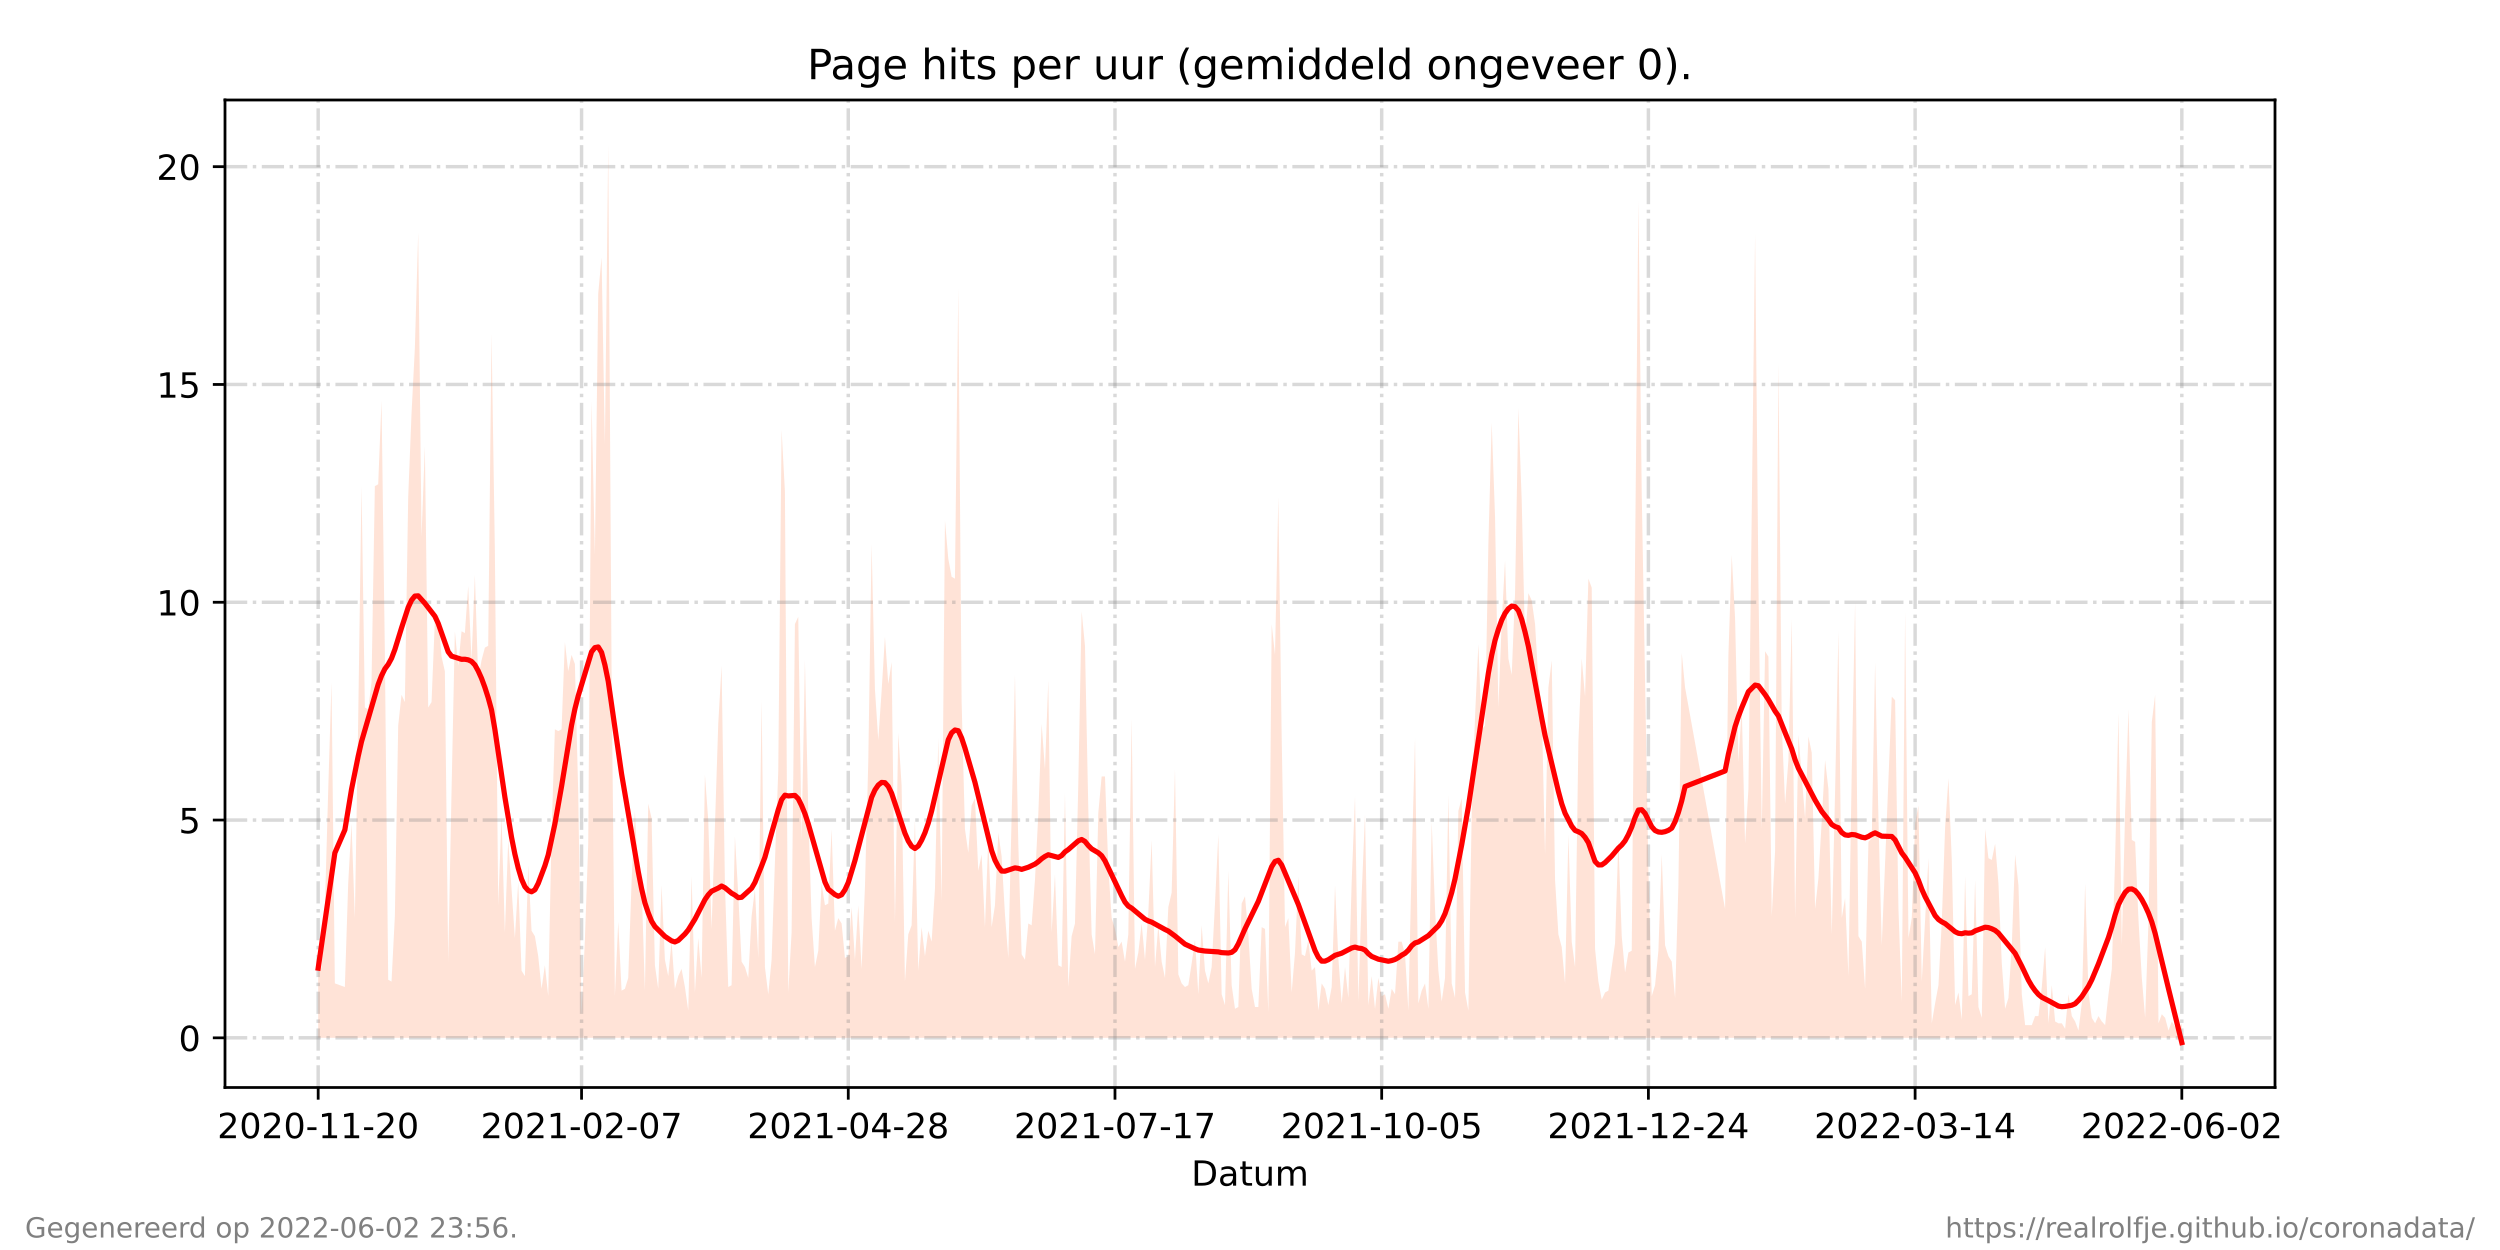 <?xml version="1.0" encoding="utf-8" standalone="no"?>
<!DOCTYPE svg PUBLIC "-//W3C//DTD SVG 1.1//EN"
  "http://www.w3.org/Graphics/SVG/1.1/DTD/svg11.dtd">
<!-- Created with matplotlib (https://matplotlib.org/) -->
<svg height="360pt" version="1.1" viewBox="0 0 720 360" width="720pt" xmlns="http://www.w3.org/2000/svg" xmlns:xlink="http://www.w3.org/1999/xlink">
 <defs>
  <style type="text/css">*{stroke-linecap:butt;stroke-linejoin:round;}</style>
 </defs>
 <g id="figure_1">
  <g id="patch_1">
   <path d="M 0 360 
L 720 360 
L 720 0 
L 0 0 
z
" style="fill:#ffffff;"/>
  </g>
  <g id="axes_1">
   <g id="patch_2">
    <path d="M 64.8 313.2 
L 655.2 313.2 
L 655.2 28.8 
L 64.8 28.8 
z
" style="fill:#ffffff;"/>
   </g>
   <g id="PolyCollection_1">
    <path clip-path="url(#p78620e98f3)" d="M 91.636 298.895 
L 91.636 298.895 
L 92.597 298.895 
L 93.557 298.895 
L 94.517 298.895 
L 95.477 298.895 
L 96.437 298.895 
L 99.318 298.895 
L 100.278 298.895 
L 101.238 298.895 
L 102.198 298.895 
L 103.158 298.895 
L 104.118 298.895 
L 105.079 298.895 
L 106.039 298.895 
L 106.999 298.895 
L 107.959 298.895 
L 108.919 298.895 
L 109.879 298.895 
L 110.839 298.895 
L 111.8 298.895 
L 112.76 298.895 
L 113.72 298.895 
L 114.68 298.895 
L 115.64 298.895 
L 116.6 298.895 
L 117.561 298.895 
L 118.521 298.895 
L 119.481 298.895 
L 120.441 298.895 
L 121.401 298.895 
L 122.361 298.895 
L 123.322 298.895 
L 124.282 298.895 
L 125.242 298.895 
L 126.202 298.895 
L 127.162 298.895 
L 128.122 298.895 
L 129.082 298.895 
L 130.043 298.895 
L 131.003 298.895 
L 131.963 298.895 
L 132.923 298.895 
L 133.883 298.895 
L 134.843 298.895 
L 135.804 298.895 
L 136.764 298.895 
L 137.724 298.895 
L 138.684 298.895 
L 139.644 298.895 
L 140.604 298.895 
L 141.564 298.895 
L 142.525 298.895 
L 143.485 298.895 
L 144.445 298.895 
L 145.405 298.895 
L 146.365 298.895 
L 147.325 298.895 
L 148.286 298.895 
L 149.246 298.895 
L 150.206 298.895 
L 151.166 298.895 
L 152.126 298.895 
L 153.086 298.895 
L 154.047 298.895 
L 155.007 298.895 
L 155.967 298.895 
L 156.927 298.895 
L 157.887 298.895 
L 158.847 298.895 
L 159.807 298.895 
L 160.768 298.895 
L 161.728 298.895 
L 162.688 298.895 
L 163.648 298.895 
L 164.608 298.895 
L 165.568 298.895 
L 166.529 298.895 
L 167.489 298.895 
L 168.449 298.895 
L 169.409 298.895 
L 170.369 298.895 
L 171.329 298.895 
L 172.289 298.895 
L 173.25 298.895 
L 174.21 298.895 
L 175.17 298.895 
L 176.13 298.895 
L 177.09 298.895 
L 178.05 298.895 
L 179.011 298.895 
L 179.971 298.895 
L 180.931 298.895 
L 181.891 298.895 
L 182.851 298.895 
L 183.811 298.895 
L 184.772 298.895 
L 185.732 298.895 
L 186.692 298.895 
L 187.652 298.895 
L 188.612 298.895 
L 189.572 298.895 
L 190.532 298.895 
L 191.493 298.895 
L 192.453 298.895 
L 193.413 298.895 
L 194.373 298.895 
L 195.333 298.895 
L 196.293 298.895 
L 197.254 298.895 
L 198.214 298.895 
L 199.174 298.895 
L 200.134 298.895 
L 201.094 298.895 
L 202.054 298.895 
L 203.014 298.895 
L 203.975 298.895 
L 204.935 298.895 
L 206.855 298.895 
L 207.815 298.895 
L 208.775 298.895 
L 209.736 298.895 
L 210.696 298.895 
L 211.656 298.895 
L 212.616 298.895 
L 213.576 298.895 
L 214.536 298.895 
L 215.497 298.895 
L 216.457 298.895 
L 217.417 298.895 
L 218.377 298.895 
L 219.337 298.895 
L 220.297 298.895 
L 221.257 298.895 
L 222.218 298.895 
L 223.178 298.895 
L 224.138 298.895 
L 225.098 298.895 
L 226.058 298.895 
L 227.018 298.895 
L 227.979 298.895 
L 228.939 298.895 
L 229.899 298.895 
L 230.859 298.895 
L 231.819 298.895 
L 232.779 298.895 
L 233.739 298.895 
L 234.7 298.895 
L 235.66 298.895 
L 236.62 298.895 
L 237.58 298.895 
L 238.54 298.895 
L 239.5 298.895 
L 240.461 298.895 
L 241.421 298.895 
L 242.381 298.895 
L 243.341 298.895 
L 244.301 298.895 
L 245.261 298.895 
L 246.221 298.895 
L 247.182 298.895 
L 248.142 298.895 
L 249.102 298.895 
L 250.062 298.895 
L 251.022 298.895 
L 251.982 298.895 
L 252.943 298.895 
L 253.903 298.895 
L 254.863 298.895 
L 255.823 298.895 
L 256.783 298.895 
L 257.743 298.895 
L 258.704 298.895 
L 259.664 298.895 
L 260.624 298.895 
L 261.584 298.895 
L 262.544 298.895 
L 263.504 298.895 
L 264.464 298.895 
L 265.425 298.895 
L 266.385 298.895 
L 267.345 298.895 
L 268.305 298.895 
L 269.265 298.895 
L 270.225 298.895 
L 271.186 298.895 
L 272.146 298.895 
L 273.106 298.895 
L 274.066 298.895 
L 275.026 298.895 
L 275.986 298.895 
L 276.946 298.895 
L 277.907 298.895 
L 278.867 298.895 
L 279.827 298.895 
L 280.787 298.895 
L 281.747 298.895 
L 282.707 298.895 
L 283.668 298.895 
L 284.628 298.895 
L 285.588 298.895 
L 286.548 298.895 
L 287.508 298.895 
L 288.468 298.895 
L 289.429 298.895 
L 290.389 298.895 
L 292.309 298.895 
L 293.269 298.895 
L 294.229 298.895 
L 295.189 298.895 
L 296.15 298.895 
L 297.11 298.895 
L 298.07 298.895 
L 299.03 298.895 
L 299.99 298.895 
L 300.95 298.895 
L 301.911 298.895 
L 302.871 298.895 
L 303.831 298.895 
L 304.791 298.895 
L 305.751 298.895 
L 306.711 298.895 
L 307.671 298.895 
L 308.632 298.895 
L 309.592 298.895 
L 310.552 298.895 
L 311.512 298.895 
L 312.472 298.895 
L 313.432 298.895 
L 314.393 298.895 
L 315.353 298.895 
L 316.313 298.895 
L 317.273 298.895 
L 318.233 298.895 
L 319.193 298.895 
L 320.154 298.895 
L 321.114 298.895 
L 322.074 298.895 
L 323.034 298.895 
L 323.994 298.895 
L 324.954 298.895 
L 325.914 298.895 
L 326.875 298.895 
L 327.835 298.895 
L 328.795 298.895 
L 329.755 298.895 
L 330.715 298.895 
L 331.675 298.895 
L 332.636 298.895 
L 333.596 298.895 
L 334.556 298.895 
L 335.516 298.895 
L 336.476 298.895 
L 337.436 298.895 
L 338.396 298.895 
L 339.357 298.895 
L 340.317 298.895 
L 341.277 298.895 
L 342.237 298.895 
L 343.197 298.895 
L 344.157 298.895 
L 345.118 298.895 
L 346.078 298.895 
L 347.038 298.895 
L 347.998 298.895 
L 348.958 298.895 
L 349.918 298.895 
L 350.879 298.895 
L 351.839 298.895 
L 352.799 298.895 
L 353.759 298.895 
L 354.719 298.895 
L 355.679 298.895 
L 356.639 298.895 
L 357.6 298.895 
L 358.56 298.895 
L 359.52 298.895 
L 360.48 298.895 
L 361.44 298.895 
L 362.4 298.895 
L 363.361 298.895 
L 364.321 298.895 
L 365.281 298.895 
L 366.241 298.895 
L 367.201 298.895 
L 368.161 298.895 
L 369.121 298.895 
L 370.082 298.895 
L 371.042 298.895 
L 372.002 298.895 
L 372.962 298.895 
L 373.922 298.895 
L 374.882 298.895 
L 375.843 298.895 
L 376.803 298.895 
L 377.763 298.895 
L 378.723 298.895 
L 379.683 298.895 
L 380.643 298.895 
L 381.604 298.895 
L 382.564 298.895 
L 383.524 298.895 
L 384.484 298.895 
L 385.444 298.895 
L 386.404 298.895 
L 387.364 298.895 
L 388.325 298.895 
L 389.285 298.895 
L 390.245 298.895 
L 391.205 298.895 
L 392.165 298.895 
L 393.125 298.895 
L 394.086 298.895 
L 395.046 298.895 
L 396.006 298.895 
L 396.966 298.895 
L 397.926 298.895 
L 398.886 298.895 
L 399.846 298.895 
L 400.807 298.895 
L 401.767 298.895 
L 402.727 298.895 
L 403.687 298.895 
L 404.647 298.895 
L 405.607 298.895 
L 406.568 298.895 
L 407.528 298.895 
L 408.488 298.895 
L 409.448 298.895 
L 410.408 298.895 
L 411.368 298.895 
L 412.329 298.895 
L 413.289 298.895 
L 414.249 298.895 
L 415.209 298.895 
L 416.169 298.895 
L 417.129 298.895 
L 418.089 298.895 
L 419.05 298.895 
L 420.01 298.895 
L 420.97 298.895 
L 421.93 298.895 
L 422.89 298.895 
L 423.85 298.895 
L 424.811 298.895 
L 425.771 298.895 
L 426.731 298.895 
L 427.691 298.895 
L 428.651 298.895 
L 429.611 298.895 
L 430.571 298.895 
L 431.532 298.895 
L 432.492 298.895 
L 433.452 298.895 
L 434.412 298.895 
L 435.372 298.895 
L 436.332 298.895 
L 437.293 298.895 
L 438.253 298.895 
L 439.213 298.895 
L 440.173 298.895 
L 441.133 298.895 
L 442.093 298.895 
L 443.054 298.895 
L 444.014 298.895 
L 444.974 298.895 
L 445.934 298.895 
L 446.894 298.895 
L 447.854 298.895 
L 448.814 298.895 
L 449.775 298.895 
L 450.735 298.895 
L 451.695 298.895 
L 452.655 298.895 
L 453.615 298.895 
L 454.575 298.895 
L 455.536 298.895 
L 456.496 298.895 
L 457.456 298.895 
L 458.416 298.895 
L 459.376 298.895 
L 460.336 298.895 
L 461.296 298.895 
L 462.257 298.895 
L 463.217 298.895 
L 464.177 298.895 
L 465.137 298.895 
L 466.097 298.895 
L 467.057 298.895 
L 468.018 298.895 
L 468.978 298.895 
L 469.938 298.895 
L 470.898 298.895 
L 471.858 298.895 
L 472.818 298.895 
L 473.779 298.895 
L 474.739 298.895 
L 475.699 298.895 
L 476.659 298.895 
L 477.619 298.895 
L 478.579 298.895 
L 479.539 298.895 
L 480.5 298.895 
L 481.46 298.895 
L 482.42 298.895 
L 483.38 298.895 
L 484.34 298.895 
L 485.3 298.895 
L 496.822 298.895 
L 497.782 298.895 
L 498.743 298.895 
L 499.703 298.895 
L 500.663 298.895 
L 501.623 298.895 
L 502.583 298.895 
L 503.543 298.895 
L 505.464 298.895 
L 506.424 298.895 
L 507.384 298.895 
L 508.344 298.895 
L 509.304 298.895 
L 510.264 298.895 
L 511.225 298.895 
L 512.185 298.895 
L 513.145 298.895 
L 514.105 298.895 
L 515.065 298.895 
L 516.025 298.895 
L 516.986 298.895 
L 517.946 298.895 
L 518.906 298.895 
L 519.866 298.895 
L 520.826 298.895 
L 521.786 298.895 
L 522.746 298.895 
L 523.707 298.895 
L 524.667 298.895 
L 525.627 298.895 
L 526.587 298.895 
L 527.547 298.895 
L 528.507 298.895 
L 529.468 298.895 
L 530.428 298.895 
L 531.388 298.895 
L 532.348 298.895 
L 533.308 298.895 
L 534.268 298.895 
L 535.228 298.895 
L 536.189 298.895 
L 537.149 298.895 
L 538.109 298.895 
L 539.069 298.895 
L 540.029 298.895 
L 540.989 298.895 
L 541.95 298.895 
L 544.83 298.895 
L 545.79 298.895 
L 546.75 298.895 
L 547.711 298.895 
L 548.671 298.895 
L 549.631 298.895 
L 550.591 298.895 
L 551.551 298.895 
L 552.511 298.895 
L 553.471 298.895 
L 554.432 298.895 
L 555.392 298.895 
L 556.352 298.895 
L 557.312 298.895 
L 558.272 298.895 
L 559.232 298.895 
L 560.193 298.895 
L 561.153 298.895 
L 562.113 298.895 
L 563.073 298.895 
L 564.033 298.895 
L 564.993 298.895 
L 565.953 298.895 
L 566.914 298.895 
L 567.874 298.895 
L 568.834 298.895 
L 569.794 298.895 
L 570.754 298.895 
L 571.714 298.895 
L 572.675 298.895 
L 573.635 298.895 
L 574.595 298.895 
L 575.555 298.895 
L 576.515 298.895 
L 577.475 298.895 
L 578.436 298.895 
L 579.396 298.895 
L 580.356 298.895 
L 581.316 298.895 
L 582.276 298.895 
L 583.236 298.895 
L 584.196 298.895 
L 585.157 298.895 
L 586.117 298.895 
L 587.077 298.895 
L 588.037 298.895 
L 588.997 298.895 
L 589.957 298.895 
L 590.918 298.895 
L 591.878 298.895 
L 592.838 298.895 
L 593.798 298.895 
L 594.758 298.895 
L 595.718 298.895 
L 596.678 298.895 
L 597.639 298.895 
L 598.599 298.895 
L 599.559 298.895 
L 600.519 298.895 
L 601.479 298.895 
L 602.439 298.895 
L 603.4 298.895 
L 604.36 298.895 
L 605.32 298.895 
L 606.28 298.895 
L 607.24 298.895 
L 608.2 298.895 
L 609.161 298.895 
L 610.121 298.895 
L 611.081 298.895 
L 612.041 298.895 
L 613.001 298.895 
L 613.961 298.895 
L 614.921 298.895 
L 615.882 298.895 
L 616.842 298.895 
L 617.802 298.895 
L 618.762 298.895 
L 619.722 298.895 
L 620.682 298.895 
L 621.643 298.895 
L 622.603 298.895 
L 623.563 298.895 
L 624.523 298.895 
L 625.483 298.895 
L 626.443 298.895 
L 627.403 298.895 
L 628.364 298.895 
L 628.364 298.895 
L 628.364 294.713 
L 627.403 296.804 
L 626.443 295.759 
L 625.483 294.191 
L 624.523 296.804 
L 623.563 293.145 
L 622.603 292.1 
L 621.643 294.713 
L 620.682 200.105 
L 619.722 207.945 
L 618.762 265.442 
L 617.802 293.145 
L 616.842 281.646 
L 615.882 264.92 
L 614.921 242.444 
L 613.961 241.921 
L 613.001 204.287 
L 612.041 233.558 
L 611.081 272.237 
L 610.121 205.332 
L 609.161 247.148 
L 608.2 279.033 
L 607.24 286.35 
L 606.28 295.236 
L 605.32 294.191 
L 604.36 292.623 
L 603.4 294.713 
L 602.439 293.145 
L 601.479 285.828 
L 600.519 254.466 
L 599.559 288.964 
L 598.599 296.804 
L 597.639 294.191 
L 596.678 292.623 
L 595.718 286.35 
L 594.758 296.282 
L 593.798 294.713 
L 592.838 294.713 
L 591.878 294.191 
L 590.918 283.737 
L 589.957 294.713 
L 588.997 272.76 
L 588.037 284.259 
L 587.077 292.623 
L 586.117 292.623 
L 585.157 295.236 
L 584.196 295.236 
L 583.236 295.236 
L 582.276 286.35 
L 581.316 254.988 
L 580.356 246.102 
L 579.396 272.237 
L 578.436 287.396 
L 577.475 290.532 
L 576.515 277.464 
L 575.555 254.466 
L 574.595 242.966 
L 573.635 247.671 
L 572.675 247.148 
L 571.714 238.785 
L 570.754 293.145 
L 569.794 290.009 
L 568.834 253.42 
L 567.874 286.35 
L 566.914 286.873 
L 565.953 252.375 
L 564.993 293.668 
L 564.033 285.828 
L 563.073 289.486 
L 562.113 247.671 
L 561.153 224.149 
L 560.193 238.262 
L 559.232 265.442 
L 558.272 283.737 
L 557.312 288.964 
L 556.352 294.713 
L 555.392 247.148 
L 554.432 264.92 
L 553.471 282.691 
L 552.511 231.99 
L 551.551 237.217 
L 550.591 264.397 
L 549.631 270.147 
L 548.671 176.061 
L 547.711 288.441 
L 546.75 261.783 
L 545.79 201.673 
L 544.83 200.628 
L 541.95 272.237 
L 540.989 235.649 
L 540.029 190.696 
L 539.069 241.398 
L 538.109 242.444 
L 537.149 284.782 
L 536.189 271.192 
L 535.228 269.624 
L 534.268 173.447 
L 533.308 221.536 
L 532.348 281.123 
L 531.388 258.647 
L 530.428 264.397 
L 529.468 181.811 
L 528.507 227.808 
L 527.547 269.101 
L 526.587 227.285 
L 525.627 218.922 
L 524.667 236.171 
L 523.707 252.898 
L 522.746 261.783 
L 521.786 216.831 
L 520.826 212.127 
L 519.866 235.649 
L 518.906 223.626 
L 517.946 211.604 
L 516.986 264.397 
L 516.025 178.152 
L 515.065 218.922 
L 514.105 231.467 
L 513.145 208.991 
L 512.185 104.451 
L 511.225 245.057 
L 510.264 263.874 
L 509.304 189.128 
L 508.344 187.56 
L 507.384 238.785 
L 506.424 167.698 
L 505.464 67.34 
L 503.543 227.285 
L 502.583 242.966 
L 501.623 203.764 
L 500.663 219.445 
L 499.703 178.152 
L 498.743 159.857 
L 497.782 188.606 
L 496.822 261.783 
L 485.3 198.014 
L 484.34 188.083 
L 483.38 254.988 
L 482.42 287.396 
L 481.46 276.942 
L 480.5 275.374 
L 479.539 272.237 
L 478.579 246.102 
L 477.619 273.806 
L 476.659 283.737 
L 475.699 286.873 
L 474.739 250.807 
L 473.779 195.923 
L 472.818 142.085 
L 471.858 57.931 
L 470.898 160.903 
L 469.938 273.806 
L 468.978 274.328 
L 468.018 280.078 
L 467.057 269.624 
L 466.097 241.921 
L 465.137 271.715 
L 464.177 278.51 
L 463.217 285.305 
L 462.257 285.828 
L 461.296 287.918 
L 460.336 282.691 
L 459.376 273.283 
L 458.416 169.266 
L 457.456 166.652 
L 456.496 200.628 
L 455.536 189.651 
L 454.575 213.695 
L 453.615 278.51 
L 452.655 271.192 
L 451.695 240.353 
L 450.735 283.214 
L 449.775 272.76 
L 448.814 269.101 
L 447.854 253.42 
L 446.894 190.174 
L 445.934 198.014 
L 444.974 246.102 
L 444.014 203.764 
L 443.054 195.923 
L 442.093 179.72 
L 441.133 172.925 
L 440.173 170.834 
L 439.213 184.947 
L 438.253 144.176 
L 437.293 117.519 
L 436.332 170.834 
L 435.372 194.355 
L 434.412 189.651 
L 433.452 161.425 
L 432.492 179.197 
L 431.532 203.764 
L 430.571 148.881 
L 429.611 121.7 
L 428.651 156.721 
L 427.691 208.991 
L 426.731 210.036 
L 425.771 185.469 
L 424.811 206.377 
L 423.85 234.08 
L 422.89 291.055 
L 421.93 285.828 
L 420.97 229.899 
L 420.01 233.558 
L 419.05 287.396 
L 418.089 283.214 
L 417.129 228.853 
L 416.169 281.646 
L 415.209 288.441 
L 414.249 279.555 
L 413.289 261.783 
L 412.329 236.694 
L 411.368 290.532 
L 410.408 283.214 
L 409.448 285.305 
L 408.488 288.964 
L 407.528 212.65 
L 406.568 248.193 
L 405.607 291.055 
L 404.647 274.851 
L 403.687 271.192 
L 402.727 271.192 
L 401.767 286.35 
L 400.807 284.782 
L 399.846 290.532 
L 398.886 286.35 
L 397.926 286.873 
L 396.966 281.646 
L 396.006 290.532 
L 395.046 281.123 
L 394.086 289.486 
L 393.125 234.603 
L 392.165 257.602 
L 391.205 288.441 
L 390.245 229.376 
L 389.285 253.943 
L 388.325 287.396 
L 387.364 278.51 
L 386.404 288.964 
L 385.444 275.896 
L 384.484 254.988 
L 383.524 284.259 
L 382.564 289.486 
L 381.604 284.782 
L 380.643 283.214 
L 379.683 291.055 
L 378.723 278.51 
L 377.763 279.555 
L 376.803 270.669 
L 375.843 275.374 
L 374.882 274.851 
L 373.922 252.375 
L 372.962 274.328 
L 372.002 285.828 
L 371.042 264.397 
L 370.082 267.01 
L 369.121 212.127 
L 368.161 143.131 
L 367.201 188.606 
L 366.241 179.72 
L 365.281 291.577 
L 364.321 267.533 
L 363.361 267.01 
L 362.4 290.009 
L 361.44 290.009 
L 360.48 284.782 
L 359.52 269.101 
L 358.56 258.125 
L 357.6 260.215 
L 356.639 290.009 
L 355.679 290.532 
L 354.719 283.737 
L 353.759 250.807 
L 352.799 289.486 
L 351.839 286.35 
L 350.879 240.353 
L 349.918 260.215 
L 348.958 278.51 
L 347.998 283.214 
L 347.038 279.555 
L 346.078 266.488 
L 345.118 286.35 
L 344.157 270.669 
L 343.197 277.464 
L 342.237 283.737 
L 341.277 284.259 
L 340.317 283.214 
L 339.357 280.601 
L 338.396 221.536 
L 337.436 257.079 
L 336.476 261.261 
L 335.516 281.646 
L 334.556 276.942 
L 333.596 266.488 
L 332.636 278.51 
L 331.675 241.921 
L 330.715 262.829 
L 329.755 276.419 
L 328.795 265.965 
L 327.835 274.328 
L 326.875 279.033 
L 325.914 206.9 
L 324.954 269.101 
L 323.994 276.942 
L 323.034 271.192 
L 322.074 272.76 
L 321.114 267.533 
L 320.154 264.397 
L 319.193 249.761 
L 318.233 223.626 
L 317.273 223.626 
L 316.313 234.08 
L 315.353 274.851 
L 314.393 269.101 
L 313.432 233.035 
L 312.472 185.992 
L 311.512 176.061 
L 310.552 225.717 
L 309.592 265.965 
L 308.632 269.624 
L 307.671 284.259 
L 306.711 228.331 
L 305.751 278.51 
L 304.791 277.987 
L 303.831 251.852 
L 302.871 268.579 
L 301.911 195.923 
L 300.95 221.536 
L 299.99 208.468 
L 299.03 234.603 
L 298.07 253.42 
L 297.11 266.488 
L 296.15 265.965 
L 295.189 276.419 
L 294.229 274.851 
L 293.269 242.966 
L 292.309 194.355 
L 290.389 275.896 
L 289.429 263.352 
L 288.468 246.625 
L 287.508 239.83 
L 286.548 260.738 
L 285.588 267.01 
L 284.628 241.398 
L 283.668 267.01 
L 282.707 246.102 
L 281.747 250.807 
L 280.787 229.899 
L 279.827 231.99 
L 278.867 245.58 
L 277.907 238.785 
L 276.946 202.196 
L 275.986 83.02 
L 275.026 166.652 
L 274.066 166.13 
L 273.106 160.903 
L 272.146 149.926 
L 271.186 259.693 
L 270.225 212.65 
L 269.265 256.034 
L 268.305 271.192 
L 267.345 268.056 
L 266.385 275.374 
L 265.425 267.01 
L 264.464 279.555 
L 263.504 236.171 
L 262.544 266.488 
L 261.584 269.101 
L 260.624 282.691 
L 259.664 226.24 
L 258.704 211.082 
L 257.743 265.442 
L 256.783 190.696 
L 255.823 196.969 
L 254.863 183.379 
L 253.903 199.06 
L 252.943 213.172 
L 251.982 198.537 
L 251.022 156.721 
L 250.062 219.445 
L 249.102 255.511 
L 248.142 279.033 
L 247.182 260.738 
L 246.221 276.419 
L 245.261 261.261 
L 244.301 275.374 
L 243.341 275.896 
L 242.381 265.965 
L 241.421 264.397 
L 240.461 268.056 
L 239.5 238.785 
L 238.54 260.215 
L 237.58 260.738 
L 236.62 254.466 
L 235.66 273.806 
L 234.7 278.51 
L 233.739 264.397 
L 232.779 234.08 
L 231.819 190.174 
L 230.859 241.921 
L 229.899 177.629 
L 228.939 179.72 
L 227.979 268.579 
L 227.018 285.828 
L 226.058 141.563 
L 225.098 123.791 
L 224.138 222.058 
L 223.178 248.193 
L 222.218 276.419 
L 221.257 286.35 
L 220.297 278.51 
L 219.337 201.673 
L 218.377 275.896 
L 217.417 256.034 
L 216.457 263.874 
L 215.497 281.646 
L 214.536 278.51 
L 213.576 276.942 
L 212.616 257.602 
L 211.656 240.876 
L 210.696 283.737 
L 209.736 284.259 
L 208.775 254.466 
L 207.815 191.742 
L 206.855 208.468 
L 204.935 267.533 
L 203.975 236.171 
L 203.014 223.104 
L 202.054 281.646 
L 201.094 270.147 
L 200.134 285.828 
L 199.174 252.375 
L 198.214 291.055 
L 197.254 284.259 
L 196.293 279.033 
L 195.333 281.123 
L 194.373 284.782 
L 193.413 271.192 
L 192.453 281.123 
L 191.493 276.419 
L 190.532 254.988 
L 189.572 284.782 
L 188.612 277.987 
L 187.652 235.649 
L 186.692 231.467 
L 185.732 285.305 
L 184.772 254.466 
L 183.811 252.898 
L 182.851 233.558 
L 181.891 253.943 
L 180.931 281.646 
L 179.971 284.782 
L 179.011 285.305 
L 178.05 265.442 
L 177.09 286.873 
L 176.13 193.31 
L 175.17 41.727 
L 174.21 127.973 
L 173.25 74.135 
L 172.289 84.589 
L 171.329 159.857 
L 170.369 115.428 
L 169.409 242.966 
L 168.449 270.669 
L 167.489 292.1 
L 166.529 228.331 
L 165.568 191.219 
L 164.608 188.606 
L 163.648 193.31 
L 162.688 184.947 
L 161.728 210.036 
L 160.768 210.559 
L 159.807 210.036 
L 158.847 239.83 
L 157.887 286.873 
L 156.927 277.987 
L 155.967 284.782 
L 155.007 275.374 
L 154.047 269.624 
L 153.086 268.056 
L 152.126 249.239 
L 151.166 281.123 
L 150.206 279.555 
L 149.246 253.943 
L 148.286 270.147 
L 147.325 256.034 
L 146.365 241.921 
L 145.405 268.579 
L 144.445 235.126 
L 143.485 260.738 
L 142.525 158.812 
L 141.564 96.088 
L 140.604 185.992 
L 139.644 186.515 
L 138.684 190.174 
L 137.724 195.401 
L 136.764 165.607 
L 135.804 190.174 
L 134.843 168.743 
L 133.883 182.333 
L 132.923 181.811 
L 131.963 191.742 
L 131.003 181.811 
L 130.043 227.808 
L 129.082 276.942 
L 128.122 193.31 
L 127.162 189.128 
L 126.202 177.106 
L 125.242 178.674 
L 124.282 202.196 
L 123.322 203.764 
L 122.361 128.495 
L 121.401 154.63 
L 120.441 66.817 
L 119.481 100.27 
L 118.521 119.087 
L 117.561 143.131 
L 116.6 202.196 
L 115.64 200.105 
L 114.68 208.991 
L 113.72 263.874 
L 112.76 282.691 
L 111.8 282.169 
L 110.839 188.083 
L 109.879 115.428 
L 108.919 139.472 
L 107.959 139.995 
L 106.999 196.446 
L 106.039 204.287 
L 105.079 203.764 
L 104.118 139.995 
L 103.158 207.423 
L 102.198 264.397 
L 101.238 237.217 
L 100.278 254.466 
L 99.318 284.259 
L 96.437 283.214 
L 95.477 196.446 
L 94.517 227.808 
L 93.557 261.783 
L 92.597 279.033 
L 91.636 273.806 
z
" style="fill:#ffa07a;fill-opacity:0.3;"/>
   </g>
   <g id="matplotlib.axis_1">
    <g id="xtick_1">
     <g id="line2d_1">
      <path clip-path="url(#p78620e98f3)" d="M 91.636 313.2 
L 91.636 28.8 
" style="fill:none;stroke:#808080;stroke-dasharray:6.4,1.6,1,1.6;stroke-dashoffset:0;stroke-opacity:0.3;"/>
     </g>
     <g id="line2d_2">
      <defs>
       <path d="M 0 0 
L 0 3.5 
" id="mc0b2a12da7" style="stroke:#000000;stroke-width:0.8;"/>
      </defs>
      <g>
       <use style="stroke:#000000;stroke-width:0.8;" x="91.636" xlink:href="#mc0b2a12da7" y="313.2"/>
      </g>
     </g>
     <g id="text_1">
      <!-- 2020-11-20 -->
      <g transform="translate(62.579 327.798)scale(0.1 -0.1)">
       <defs>
        <path d="M 19.188 8.297 
L 53.609 8.297 
L 53.609 0 
L 7.328 0 
L 7.328 8.297 
Q 12.938 14.109 22.625 23.891 
Q 32.328 33.688 34.812 36.531 
Q 39.547 41.844 41.422 45.531 
Q 43.312 49.219 43.312 52.781 
Q 43.312 58.594 39.234 62.25 
Q 35.156 65.922 28.609 65.922 
Q 23.969 65.922 18.812 64.312 
Q 13.672 62.703 7.812 59.422 
L 7.812 69.391 
Q 13.766 71.781 18.938 73 
Q 24.125 74.219 28.422 74.219 
Q 39.75 74.219 46.484 68.547 
Q 53.219 62.891 53.219 53.422 
Q 53.219 48.922 51.531 44.891 
Q 49.859 40.875 45.406 35.406 
Q 44.188 33.984 37.641 27.219 
Q 31.109 20.453 19.188 8.297 
z
" id="DejaVuSans-50"/>
        <path d="M 31.781 66.406 
Q 24.172 66.406 20.328 58.906 
Q 16.5 51.422 16.5 36.375 
Q 16.5 21.391 20.328 13.891 
Q 24.172 6.391 31.781 6.391 
Q 39.453 6.391 43.281 13.891 
Q 47.125 21.391 47.125 36.375 
Q 47.125 51.422 43.281 58.906 
Q 39.453 66.406 31.781 66.406 
z
M 31.781 74.219 
Q 44.047 74.219 50.516 64.516 
Q 56.984 54.828 56.984 36.375 
Q 56.984 17.969 50.516 8.266 
Q 44.047 -1.422 31.781 -1.422 
Q 19.531 -1.422 13.062 8.266 
Q 6.594 17.969 6.594 36.375 
Q 6.594 54.828 13.062 64.516 
Q 19.531 74.219 31.781 74.219 
z
" id="DejaVuSans-48"/>
        <path d="M 4.891 31.391 
L 31.203 31.391 
L 31.203 23.391 
L 4.891 23.391 
z
" id="DejaVuSans-45"/>
        <path d="M 12.406 8.297 
L 28.516 8.297 
L 28.516 63.922 
L 10.984 60.406 
L 10.984 69.391 
L 28.422 72.906 
L 38.281 72.906 
L 38.281 8.297 
L 54.391 8.297 
L 54.391 0 
L 12.406 0 
z
" id="DejaVuSans-49"/>
       </defs>
       <use xlink:href="#DejaVuSans-50"/>
       <use x="63.623" xlink:href="#DejaVuSans-48"/>
       <use x="127.246" xlink:href="#DejaVuSans-50"/>
       <use x="190.869" xlink:href="#DejaVuSans-48"/>
       <use x="254.492" xlink:href="#DejaVuSans-45"/>
       <use x="290.576" xlink:href="#DejaVuSans-49"/>
       <use x="354.199" xlink:href="#DejaVuSans-49"/>
       <use x="417.822" xlink:href="#DejaVuSans-45"/>
       <use x="453.906" xlink:href="#DejaVuSans-50"/>
       <use x="517.529" xlink:href="#DejaVuSans-48"/>
      </g>
     </g>
    </g>
    <g id="xtick_2">
     <g id="line2d_3">
      <path clip-path="url(#p78620e98f3)" d="M 167.489 313.2 
L 167.489 28.8 
" style="fill:none;stroke:#808080;stroke-dasharray:6.4,1.6,1,1.6;stroke-dashoffset:0;stroke-opacity:0.3;"/>
     </g>
     <g id="line2d_4">
      <g>
       <use style="stroke:#000000;stroke-width:0.8;" x="167.489" xlink:href="#mc0b2a12da7" y="313.2"/>
      </g>
     </g>
     <g id="text_2">
      <!-- 2021-02-07 -->
      <g transform="translate(138.431 327.798)scale(0.1 -0.1)">
       <defs>
        <path d="M 8.203 72.906 
L 55.078 72.906 
L 55.078 68.703 
L 28.609 0 
L 18.312 0 
L 43.219 64.594 
L 8.203 64.594 
z
" id="DejaVuSans-55"/>
       </defs>
       <use xlink:href="#DejaVuSans-50"/>
       <use x="63.623" xlink:href="#DejaVuSans-48"/>
       <use x="127.246" xlink:href="#DejaVuSans-50"/>
       <use x="190.869" xlink:href="#DejaVuSans-49"/>
       <use x="254.492" xlink:href="#DejaVuSans-45"/>
       <use x="290.576" xlink:href="#DejaVuSans-48"/>
       <use x="354.199" xlink:href="#DejaVuSans-50"/>
       <use x="417.822" xlink:href="#DejaVuSans-45"/>
       <use x="453.906" xlink:href="#DejaVuSans-48"/>
       <use x="517.529" xlink:href="#DejaVuSans-55"/>
      </g>
     </g>
    </g>
    <g id="xtick_3">
     <g id="line2d_5">
      <path clip-path="url(#p78620e98f3)" d="M 244.301 313.2 
L 244.301 28.8 
" style="fill:none;stroke:#808080;stroke-dasharray:6.4,1.6,1,1.6;stroke-dashoffset:0;stroke-opacity:0.3;"/>
     </g>
     <g id="line2d_6">
      <g>
       <use style="stroke:#000000;stroke-width:0.8;" x="244.301" xlink:href="#mc0b2a12da7" y="313.2"/>
      </g>
     </g>
     <g id="text_3">
      <!-- 2021-04-28 -->
      <g transform="translate(215.243 327.798)scale(0.1 -0.1)">
       <defs>
        <path d="M 37.797 64.312 
L 12.891 25.391 
L 37.797 25.391 
z
M 35.203 72.906 
L 47.609 72.906 
L 47.609 25.391 
L 58.016 25.391 
L 58.016 17.188 
L 47.609 17.188 
L 47.609 0 
L 37.797 0 
L 37.797 17.188 
L 4.891 17.188 
L 4.891 26.703 
z
" id="DejaVuSans-52"/>
        <path d="M 31.781 34.625 
Q 24.75 34.625 20.719 30.859 
Q 16.703 27.094 16.703 20.516 
Q 16.703 13.922 20.719 10.156 
Q 24.75 6.391 31.781 6.391 
Q 38.812 6.391 42.859 10.172 
Q 46.922 13.969 46.922 20.516 
Q 46.922 27.094 42.891 30.859 
Q 38.875 34.625 31.781 34.625 
z
M 21.922 38.812 
Q 15.578 40.375 12.031 44.719 
Q 8.5 49.078 8.5 55.328 
Q 8.5 64.062 14.719 69.141 
Q 20.953 74.219 31.781 74.219 
Q 42.672 74.219 48.875 69.141 
Q 55.078 64.062 55.078 55.328 
Q 55.078 49.078 51.531 44.719 
Q 48 40.375 41.703 38.812 
Q 48.828 37.156 52.797 32.312 
Q 56.781 27.484 56.781 20.516 
Q 56.781 9.906 50.312 4.234 
Q 43.844 -1.422 31.781 -1.422 
Q 19.734 -1.422 13.25 4.234 
Q 6.781 9.906 6.781 20.516 
Q 6.781 27.484 10.781 32.312 
Q 14.797 37.156 21.922 38.812 
z
M 18.312 54.391 
Q 18.312 48.734 21.844 45.562 
Q 25.391 42.391 31.781 42.391 
Q 38.141 42.391 41.719 45.562 
Q 45.312 48.734 45.312 54.391 
Q 45.312 60.062 41.719 63.234 
Q 38.141 66.406 31.781 66.406 
Q 25.391 66.406 21.844 63.234 
Q 18.312 60.062 18.312 54.391 
z
" id="DejaVuSans-56"/>
       </defs>
       <use xlink:href="#DejaVuSans-50"/>
       <use x="63.623" xlink:href="#DejaVuSans-48"/>
       <use x="127.246" xlink:href="#DejaVuSans-50"/>
       <use x="190.869" xlink:href="#DejaVuSans-49"/>
       <use x="254.492" xlink:href="#DejaVuSans-45"/>
       <use x="290.576" xlink:href="#DejaVuSans-48"/>
       <use x="354.199" xlink:href="#DejaVuSans-52"/>
       <use x="417.822" xlink:href="#DejaVuSans-45"/>
       <use x="453.906" xlink:href="#DejaVuSans-50"/>
       <use x="517.529" xlink:href="#DejaVuSans-56"/>
      </g>
     </g>
    </g>
    <g id="xtick_4">
     <g id="line2d_7">
      <path clip-path="url(#p78620e98f3)" d="M 321.114 313.2 
L 321.114 28.8 
" style="fill:none;stroke:#808080;stroke-dasharray:6.4,1.6,1,1.6;stroke-dashoffset:0;stroke-opacity:0.3;"/>
     </g>
     <g id="line2d_8">
      <g>
       <use style="stroke:#000000;stroke-width:0.8;" x="321.114" xlink:href="#mc0b2a12da7" y="313.2"/>
      </g>
     </g>
     <g id="text_4">
      <!-- 2021-07-17 -->
      <g transform="translate(292.056 327.798)scale(0.1 -0.1)">
       <use xlink:href="#DejaVuSans-50"/>
       <use x="63.623" xlink:href="#DejaVuSans-48"/>
       <use x="127.246" xlink:href="#DejaVuSans-50"/>
       <use x="190.869" xlink:href="#DejaVuSans-49"/>
       <use x="254.492" xlink:href="#DejaVuSans-45"/>
       <use x="290.576" xlink:href="#DejaVuSans-48"/>
       <use x="354.199" xlink:href="#DejaVuSans-55"/>
       <use x="417.822" xlink:href="#DejaVuSans-45"/>
       <use x="453.906" xlink:href="#DejaVuSans-49"/>
       <use x="517.529" xlink:href="#DejaVuSans-55"/>
      </g>
     </g>
    </g>
    <g id="xtick_5">
     <g id="line2d_9">
      <path clip-path="url(#p78620e98f3)" d="M 397.926 313.2 
L 397.926 28.8 
" style="fill:none;stroke:#808080;stroke-dasharray:6.4,1.6,1,1.6;stroke-dashoffset:0;stroke-opacity:0.3;"/>
     </g>
     <g id="line2d_10">
      <g>
       <use style="stroke:#000000;stroke-width:0.8;" x="397.926" xlink:href="#mc0b2a12da7" y="313.2"/>
      </g>
     </g>
     <g id="text_5">
      <!-- 2021-10-05 -->
      <g transform="translate(368.868 327.798)scale(0.1 -0.1)">
       <defs>
        <path d="M 10.797 72.906 
L 49.516 72.906 
L 49.516 64.594 
L 19.828 64.594 
L 19.828 46.734 
Q 21.969 47.469 24.109 47.828 
Q 26.266 48.188 28.422 48.188 
Q 40.625 48.188 47.75 41.5 
Q 54.891 34.812 54.891 23.391 
Q 54.891 11.625 47.562 5.094 
Q 40.234 -1.422 26.906 -1.422 
Q 22.312 -1.422 17.547 -0.641 
Q 12.797 0.141 7.719 1.703 
L 7.719 11.625 
Q 12.109 9.234 16.797 8.062 
Q 21.484 6.891 26.703 6.891 
Q 35.156 6.891 40.078 11.328 
Q 45.016 15.766 45.016 23.391 
Q 45.016 31 40.078 35.438 
Q 35.156 39.891 26.703 39.891 
Q 22.75 39.891 18.812 39.016 
Q 14.891 38.141 10.797 36.281 
z
" id="DejaVuSans-53"/>
       </defs>
       <use xlink:href="#DejaVuSans-50"/>
       <use x="63.623" xlink:href="#DejaVuSans-48"/>
       <use x="127.246" xlink:href="#DejaVuSans-50"/>
       <use x="190.869" xlink:href="#DejaVuSans-49"/>
       <use x="254.492" xlink:href="#DejaVuSans-45"/>
       <use x="290.576" xlink:href="#DejaVuSans-49"/>
       <use x="354.199" xlink:href="#DejaVuSans-48"/>
       <use x="417.822" xlink:href="#DejaVuSans-45"/>
       <use x="453.906" xlink:href="#DejaVuSans-48"/>
       <use x="517.529" xlink:href="#DejaVuSans-53"/>
      </g>
     </g>
    </g>
    <g id="xtick_6">
     <g id="line2d_11">
      <path clip-path="url(#p78620e98f3)" d="M 474.739 313.2 
L 474.739 28.8 
" style="fill:none;stroke:#808080;stroke-dasharray:6.4,1.6,1,1.6;stroke-dashoffset:0;stroke-opacity:0.3;"/>
     </g>
     <g id="line2d_12">
      <g>
       <use style="stroke:#000000;stroke-width:0.8;" x="474.739" xlink:href="#mc0b2a12da7" y="313.2"/>
      </g>
     </g>
     <g id="text_6">
      <!-- 2021-12-24 -->
      <g transform="translate(445.681 327.798)scale(0.1 -0.1)">
       <use xlink:href="#DejaVuSans-50"/>
       <use x="63.623" xlink:href="#DejaVuSans-48"/>
       <use x="127.246" xlink:href="#DejaVuSans-50"/>
       <use x="190.869" xlink:href="#DejaVuSans-49"/>
       <use x="254.492" xlink:href="#DejaVuSans-45"/>
       <use x="290.576" xlink:href="#DejaVuSans-49"/>
       <use x="354.199" xlink:href="#DejaVuSans-50"/>
       <use x="417.822" xlink:href="#DejaVuSans-45"/>
       <use x="453.906" xlink:href="#DejaVuSans-50"/>
       <use x="517.529" xlink:href="#DejaVuSans-52"/>
      </g>
     </g>
    </g>
    <g id="xtick_7">
     <g id="line2d_13">
      <path clip-path="url(#p78620e98f3)" d="M 551.551 313.2 
L 551.551 28.8 
" style="fill:none;stroke:#808080;stroke-dasharray:6.4,1.6,1,1.6;stroke-dashoffset:0;stroke-opacity:0.3;"/>
     </g>
     <g id="line2d_14">
      <g>
       <use style="stroke:#000000;stroke-width:0.8;" x="551.551" xlink:href="#mc0b2a12da7" y="313.2"/>
      </g>
     </g>
     <g id="text_7">
      <!-- 2022-03-14 -->
      <g transform="translate(522.493 327.798)scale(0.1 -0.1)">
       <defs>
        <path d="M 40.578 39.312 
Q 47.656 37.797 51.625 33 
Q 55.609 28.219 55.609 21.188 
Q 55.609 10.406 48.188 4.484 
Q 40.766 -1.422 27.094 -1.422 
Q 22.516 -1.422 17.656 -0.516 
Q 12.797 0.391 7.625 2.203 
L 7.625 11.719 
Q 11.719 9.328 16.594 8.109 
Q 21.484 6.891 26.812 6.891 
Q 36.078 6.891 40.938 10.547 
Q 45.797 14.203 45.797 21.188 
Q 45.797 27.641 41.281 31.266 
Q 36.766 34.906 28.719 34.906 
L 20.219 34.906 
L 20.219 43.016 
L 29.109 43.016 
Q 36.375 43.016 40.234 45.922 
Q 44.094 48.828 44.094 54.297 
Q 44.094 59.906 40.109 62.906 
Q 36.141 65.922 28.719 65.922 
Q 24.656 65.922 20.016 65.031 
Q 15.375 64.156 9.812 62.312 
L 9.812 71.094 
Q 15.438 72.656 20.344 73.438 
Q 25.25 74.219 29.594 74.219 
Q 40.828 74.219 47.359 69.109 
Q 53.906 64.016 53.906 55.328 
Q 53.906 49.266 50.438 45.094 
Q 46.969 40.922 40.578 39.312 
z
" id="DejaVuSans-51"/>
       </defs>
       <use xlink:href="#DejaVuSans-50"/>
       <use x="63.623" xlink:href="#DejaVuSans-48"/>
       <use x="127.246" xlink:href="#DejaVuSans-50"/>
       <use x="190.869" xlink:href="#DejaVuSans-50"/>
       <use x="254.492" xlink:href="#DejaVuSans-45"/>
       <use x="290.576" xlink:href="#DejaVuSans-48"/>
       <use x="354.199" xlink:href="#DejaVuSans-51"/>
       <use x="417.822" xlink:href="#DejaVuSans-45"/>
       <use x="453.906" xlink:href="#DejaVuSans-49"/>
       <use x="517.529" xlink:href="#DejaVuSans-52"/>
      </g>
     </g>
    </g>
    <g id="xtick_8">
     <g id="line2d_15">
      <path clip-path="url(#p78620e98f3)" d="M 628.364 313.2 
L 628.364 28.8 
" style="fill:none;stroke:#808080;stroke-dasharray:6.4,1.6,1,1.6;stroke-dashoffset:0;stroke-opacity:0.3;"/>
     </g>
     <g id="line2d_16">
      <g>
       <use style="stroke:#000000;stroke-width:0.8;" x="628.364" xlink:href="#mc0b2a12da7" y="313.2"/>
      </g>
     </g>
     <g id="text_8">
      <!-- 2022-06-02 -->
      <g transform="translate(599.306 327.798)scale(0.1 -0.1)">
       <defs>
        <path d="M 33.016 40.375 
Q 26.375 40.375 22.484 35.828 
Q 18.609 31.297 18.609 23.391 
Q 18.609 15.531 22.484 10.953 
Q 26.375 6.391 33.016 6.391 
Q 39.656 6.391 43.531 10.953 
Q 47.406 15.531 47.406 23.391 
Q 47.406 31.297 43.531 35.828 
Q 39.656 40.375 33.016 40.375 
z
M 52.594 71.297 
L 52.594 62.312 
Q 48.875 64.062 45.094 64.984 
Q 41.312 65.922 37.594 65.922 
Q 27.828 65.922 22.672 59.328 
Q 17.531 52.734 16.797 39.406 
Q 19.672 43.656 24.016 45.922 
Q 28.375 48.188 33.594 48.188 
Q 44.578 48.188 50.953 41.516 
Q 57.328 34.859 57.328 23.391 
Q 57.328 12.156 50.688 5.359 
Q 44.047 -1.422 33.016 -1.422 
Q 20.359 -1.422 13.672 8.266 
Q 6.984 17.969 6.984 36.375 
Q 6.984 53.656 15.188 63.938 
Q 23.391 74.219 37.203 74.219 
Q 40.922 74.219 44.703 73.484 
Q 48.484 72.75 52.594 71.297 
z
" id="DejaVuSans-54"/>
       </defs>
       <use xlink:href="#DejaVuSans-50"/>
       <use x="63.623" xlink:href="#DejaVuSans-48"/>
       <use x="127.246" xlink:href="#DejaVuSans-50"/>
       <use x="190.869" xlink:href="#DejaVuSans-50"/>
       <use x="254.492" xlink:href="#DejaVuSans-45"/>
       <use x="290.576" xlink:href="#DejaVuSans-48"/>
       <use x="354.199" xlink:href="#DejaVuSans-54"/>
       <use x="417.822" xlink:href="#DejaVuSans-45"/>
       <use x="453.906" xlink:href="#DejaVuSans-48"/>
       <use x="517.529" xlink:href="#DejaVuSans-50"/>
      </g>
     </g>
    </g>
    <g id="text_9">
     <!-- Datum -->
     <g transform="translate(343.087 341.477)scale(0.1 -0.1)">
      <defs>
       <path d="M 19.672 64.797 
L 19.672 8.109 
L 31.594 8.109 
Q 46.688 8.109 53.688 14.938 
Q 60.688 21.781 60.688 36.531 
Q 60.688 51.172 53.688 57.984 
Q 46.688 64.797 31.594 64.797 
z
M 9.812 72.906 
L 30.078 72.906 
Q 51.266 72.906 61.172 64.094 
Q 71.094 55.281 71.094 36.531 
Q 71.094 17.672 61.125 8.828 
Q 51.172 0 30.078 0 
L 9.812 0 
z
" id="DejaVuSans-68"/>
       <path d="M 34.281 27.484 
Q 23.391 27.484 19.188 25 
Q 14.984 22.516 14.984 16.5 
Q 14.984 11.719 18.141 8.906 
Q 21.297 6.109 26.703 6.109 
Q 34.188 6.109 38.703 11.406 
Q 43.219 16.703 43.219 25.484 
L 43.219 27.484 
z
M 52.203 31.203 
L 52.203 0 
L 43.219 0 
L 43.219 8.297 
Q 40.141 3.328 35.547 0.953 
Q 30.953 -1.422 24.312 -1.422 
Q 15.922 -1.422 10.953 3.297 
Q 6 8.016 6 15.922 
Q 6 25.141 12.172 29.828 
Q 18.359 34.516 30.609 34.516 
L 43.219 34.516 
L 43.219 35.406 
Q 43.219 41.609 39.141 45 
Q 35.062 48.391 27.688 48.391 
Q 23 48.391 18.547 47.266 
Q 14.109 46.141 10.016 43.891 
L 10.016 52.203 
Q 14.938 54.109 19.578 55.047 
Q 24.219 56 28.609 56 
Q 40.484 56 46.344 49.844 
Q 52.203 43.703 52.203 31.203 
z
" id="DejaVuSans-97"/>
       <path d="M 18.312 70.219 
L 18.312 54.688 
L 36.812 54.688 
L 36.812 47.703 
L 18.312 47.703 
L 18.312 18.016 
Q 18.312 11.328 20.141 9.422 
Q 21.969 7.516 27.594 7.516 
L 36.812 7.516 
L 36.812 0 
L 27.594 0 
Q 17.188 0 13.234 3.875 
Q 9.281 7.766 9.281 18.016 
L 9.281 47.703 
L 2.688 47.703 
L 2.688 54.688 
L 9.281 54.688 
L 9.281 70.219 
z
" id="DejaVuSans-116"/>
       <path d="M 8.5 21.578 
L 8.5 54.688 
L 17.484 54.688 
L 17.484 21.922 
Q 17.484 14.156 20.5 10.266 
Q 23.531 6.391 29.594 6.391 
Q 36.859 6.391 41.078 11.031 
Q 45.312 15.672 45.312 23.688 
L 45.312 54.688 
L 54.297 54.688 
L 54.297 0 
L 45.312 0 
L 45.312 8.406 
Q 42.047 3.422 37.719 1 
Q 33.406 -1.422 27.688 -1.422 
Q 18.266 -1.422 13.375 4.438 
Q 8.5 10.297 8.5 21.578 
z
M 31.109 56 
z
" id="DejaVuSans-117"/>
       <path d="M 52 44.188 
Q 55.375 50.25 60.062 53.125 
Q 64.75 56 71.094 56 
Q 79.641 56 84.281 50.016 
Q 88.922 44.047 88.922 33.016 
L 88.922 0 
L 79.891 0 
L 79.891 32.719 
Q 79.891 40.578 77.094 44.375 
Q 74.312 48.188 68.609 48.188 
Q 61.625 48.188 57.562 43.547 
Q 53.516 38.922 53.516 30.906 
L 53.516 0 
L 44.484 0 
L 44.484 32.719 
Q 44.484 40.625 41.703 44.406 
Q 38.922 48.188 33.109 48.188 
Q 26.219 48.188 22.156 43.531 
Q 18.109 38.875 18.109 30.906 
L 18.109 0 
L 9.078 0 
L 9.078 54.688 
L 18.109 54.688 
L 18.109 46.188 
Q 21.188 51.219 25.484 53.609 
Q 29.781 56 35.688 56 
Q 41.656 56 45.828 52.969 
Q 50 49.953 52 44.188 
z
" id="DejaVuSans-109"/>
      </defs>
      <use xlink:href="#DejaVuSans-68"/>
      <use x="77.002" xlink:href="#DejaVuSans-97"/>
      <use x="138.281" xlink:href="#DejaVuSans-116"/>
      <use x="177.49" xlink:href="#DejaVuSans-117"/>
      <use x="240.869" xlink:href="#DejaVuSans-109"/>
     </g>
    </g>
   </g>
   <g id="matplotlib.axis_2">
    <g id="ytick_1">
     <g id="line2d_17">
      <path clip-path="url(#p78620e98f3)" d="M 64.8 298.895 
L 655.2 298.895 
" style="fill:none;stroke:#808080;stroke-dasharray:6.4,1.6,1,1.6;stroke-dashoffset:0;stroke-opacity:0.3;"/>
     </g>
     <g id="line2d_18">
      <defs>
       <path d="M 0 0 
L -3.5 0 
" id="me037c24f41" style="stroke:#000000;stroke-width:0.8;"/>
      </defs>
      <g>
       <use style="stroke:#000000;stroke-width:0.8;" x="64.8" xlink:href="#me037c24f41" y="298.895"/>
      </g>
     </g>
     <g id="text_10">
      <!-- 0 -->
      <g transform="translate(51.438 302.694)scale(0.1 -0.1)">
       <use xlink:href="#DejaVuSans-48"/>
      </g>
     </g>
    </g>
    <g id="ytick_2">
     <g id="line2d_19">
      <path clip-path="url(#p78620e98f3)" d="M 64.8 236.171 
L 655.2 236.171 
" style="fill:none;stroke:#808080;stroke-dasharray:6.4,1.6,1,1.6;stroke-dashoffset:0;stroke-opacity:0.3;"/>
     </g>
     <g id="line2d_20">
      <g>
       <use style="stroke:#000000;stroke-width:0.8;" x="64.8" xlink:href="#me037c24f41" y="236.171"/>
      </g>
     </g>
     <g id="text_11">
      <!-- 5 -->
      <g transform="translate(51.438 239.97)scale(0.1 -0.1)">
       <use xlink:href="#DejaVuSans-53"/>
      </g>
     </g>
    </g>
    <g id="ytick_3">
     <g id="line2d_21">
      <path clip-path="url(#p78620e98f3)" d="M 64.8 173.447 
L 655.2 173.447 
" style="fill:none;stroke:#808080;stroke-dasharray:6.4,1.6,1,1.6;stroke-dashoffset:0;stroke-opacity:0.3;"/>
     </g>
     <g id="line2d_22">
      <g>
       <use style="stroke:#000000;stroke-width:0.8;" x="64.8" xlink:href="#me037c24f41" y="173.447"/>
      </g>
     </g>
     <g id="text_12">
      <!-- 10 -->
      <g transform="translate(45.075 177.247)scale(0.1 -0.1)">
       <use xlink:href="#DejaVuSans-49"/>
       <use x="63.623" xlink:href="#DejaVuSans-48"/>
      </g>
     </g>
    </g>
    <g id="ytick_4">
     <g id="line2d_23">
      <path clip-path="url(#p78620e98f3)" d="M 64.8 110.724 
L 655.2 110.724 
" style="fill:none;stroke:#808080;stroke-dasharray:6.4,1.6,1,1.6;stroke-dashoffset:0;stroke-opacity:0.3;"/>
     </g>
     <g id="line2d_24">
      <g>
       <use style="stroke:#000000;stroke-width:0.8;" x="64.8" xlink:href="#me037c24f41" y="110.724"/>
      </g>
     </g>
     <g id="text_13">
      <!-- 15 -->
      <g transform="translate(45.075 114.523)scale(0.1 -0.1)">
       <use xlink:href="#DejaVuSans-49"/>
       <use x="63.623" xlink:href="#DejaVuSans-53"/>
      </g>
     </g>
    </g>
    <g id="ytick_5">
     <g id="line2d_25">
      <path clip-path="url(#p78620e98f3)" d="M 64.8 48 
L 655.2 48 
" style="fill:none;stroke:#808080;stroke-dasharray:6.4,1.6,1,1.6;stroke-dashoffset:0;stroke-opacity:0.3;"/>
     </g>
     <g id="line2d_26">
      <g>
       <use style="stroke:#000000;stroke-width:0.8;" x="64.8" xlink:href="#me037c24f41" y="48"/>
      </g>
     </g>
     <g id="text_14">
      <!-- 20 -->
      <g transform="translate(45.075 51.799)scale(0.1 -0.1)">
       <use xlink:href="#DejaVuSans-50"/>
       <use x="63.623" xlink:href="#DejaVuSans-48"/>
      </g>
     </g>
    </g>
   </g>
   <g id="line2d_27">
    <path clip-path="url(#p78620e98f3)" d="M 91.636 278.821 
L 96.437 245.647 
L 99.318 239.012 
L 101.238 227.342 
L 103.158 217.805 
L 104.118 213.571 
L 108.919 197.108 
L 109.879 194.6 
L 110.839 192.648 
L 111.8 191.352 
L 112.76 189.595 
L 113.72 187.056 
L 115.64 180.846 
L 117.561 174.926 
L 118.521 172.863 
L 119.481 171.675 
L 120.441 171.598 
L 122.361 173.744 
L 125.242 177.468 
L 126.202 179.537 
L 129.082 187.718 
L 130.043 188.964 
L 132.923 189.883 
L 133.883 189.864 
L 134.843 190.035 
L 135.804 190.483 
L 136.764 191.485 
L 137.724 193.226 
L 138.684 195.367 
L 139.644 197.968 
L 140.604 200.956 
L 141.564 204.472 
L 142.525 210.086 
L 145.405 229.568 
L 147.325 241.16 
L 148.286 245.985 
L 149.246 249.984 
L 150.206 253.201 
L 151.166 255.36 
L 152.126 256.461 
L 153.086 256.832 
L 154.047 256.263 
L 155.007 254.422 
L 156.927 249.335 
L 157.887 246.217 
L 159.807 237.275 
L 161.728 226.478 
L 164.608 208.867 
L 165.568 204.188 
L 166.529 200.402 
L 170.369 187.727 
L 171.329 186.515 
L 172.289 186.326 
L 173.25 187.885 
L 174.21 191.501 
L 175.17 196.214 
L 179.011 222.862 
L 183.811 251.011 
L 184.772 255.935 
L 185.732 260.03 
L 186.692 262.909 
L 187.652 265.3 
L 188.612 266.84 
L 191.493 269.68 
L 193.413 270.969 
L 194.373 271.276 
L 195.333 270.849 
L 197.254 268.993 
L 198.214 267.824 
L 200.134 264.731 
L 203.014 259.114 
L 203.975 257.716 
L 204.935 256.674 
L 206.855 255.762 
L 207.815 255.18 
L 208.775 255.663 
L 210.696 257.243 
L 211.656 257.787 
L 212.616 258.517 
L 213.576 258.425 
L 216.457 255.811 
L 217.417 254.147 
L 219.337 249.406 
L 220.297 246.882 
L 222.218 239.963 
L 224.138 233.205 
L 225.098 230.31 
L 226.058 229.017 
L 227.018 229.228 
L 228.939 229.079 
L 229.899 230.041 
L 230.859 231.99 
L 231.819 234.34 
L 232.779 237.263 
L 237.58 254.02 
L 238.54 256.089 
L 240.461 257.639 
L 241.421 258.112 
L 242.381 257.698 
L 243.341 256.272 
L 244.301 254.178 
L 246.221 247.844 
L 251.022 229.627 
L 251.982 227.505 
L 252.943 226.101 
L 253.903 225.34 
L 254.863 225.417 
L 255.823 226.484 
L 256.783 228.458 
L 260.624 239.991 
L 261.584 242.199 
L 262.544 243.718 
L 263.504 244.367 
L 264.464 243.641 
L 265.425 241.977 
L 266.385 239.827 
L 267.345 237.05 
L 268.305 233.558 
L 273.106 213.046 
L 274.066 211.06 
L 275.026 210.243 
L 275.986 210.451 
L 276.946 212.532 
L 277.907 215.433 
L 280.787 225.321 
L 285.588 244.995 
L 286.548 247.711 
L 287.508 249.557 
L 288.468 250.862 
L 289.429 250.9 
L 292.309 249.95 
L 293.269 250.092 
L 294.229 250.38 
L 296.15 249.768 
L 298.07 248.858 
L 299.03 248.169 
L 299.99 247.324 
L 300.95 246.656 
L 301.911 246.164 
L 304.791 246.938 
L 305.751 246.406 
L 306.711 245.339 
L 307.671 244.674 
L 310.552 242.162 
L 311.512 241.776 
L 312.472 242.332 
L 313.432 243.514 
L 314.393 244.473 
L 316.313 245.601 
L 317.273 246.44 
L 318.233 247.912 
L 323.034 257.964 
L 323.994 259.804 
L 324.954 260.955 
L 325.914 261.542 
L 329.755 264.74 
L 330.715 265.226 
L 331.675 265.566 
L 335.516 267.685 
L 336.476 268.149 
L 338.396 269.556 
L 341.277 271.91 
L 344.157 273.243 
L 345.118 273.611 
L 347.038 273.895 
L 350.879 274.146 
L 351.839 274.356 
L 353.759 274.461 
L 354.719 274.279 
L 355.679 273.533 
L 356.639 271.838 
L 358.56 267.493 
L 362.4 259.587 
L 366.241 249.616 
L 367.201 248.104 
L 368.161 247.76 
L 369.121 249.118 
L 373.922 260.481 
L 378.723 273.784 
L 379.683 275.698 
L 380.643 276.809 
L 381.604 276.803 
L 382.564 276.394 
L 384.484 275.132 
L 386.404 274.526 
L 389.285 273.017 
L 390.245 272.763 
L 391.205 273.054 
L 392.165 273.184 
L 393.125 273.614 
L 394.086 274.665 
L 395.046 275.445 
L 396.966 276.246 
L 398.886 276.642 
L 399.846 276.837 
L 400.807 276.642 
L 401.767 276.326 
L 402.727 275.779 
L 403.687 275.086 
L 404.647 274.557 
L 405.607 273.654 
L 406.568 272.37 
L 407.528 271.563 
L 408.488 271.285 
L 411.368 269.46 
L 414.249 266.639 
L 415.209 265.164 
L 416.169 263.116 
L 417.129 260.268 
L 418.089 257.058 
L 419.05 253.099 
L 420.97 243.282 
L 422.89 232.336 
L 428.651 193.876 
L 429.611 188.661 
L 430.571 184.424 
L 431.532 181.26 
L 432.492 178.591 
L 433.452 176.639 
L 434.412 175.309 
L 435.372 174.552 
L 436.332 174.715 
L 437.293 175.835 
L 438.253 178.399 
L 439.213 182.03 
L 440.173 186.137 
L 442.093 196.52 
L 444.014 206.832 
L 444.974 211.812 
L 448.814 227.907 
L 449.775 231.476 
L 450.735 234.204 
L 452.655 237.937 
L 453.615 239.162 
L 454.575 239.546 
L 455.536 240.059 
L 456.496 241.145 
L 457.456 242.685 
L 459.376 248.094 
L 460.336 249.093 
L 461.296 249.087 
L 462.257 248.425 
L 464.177 246.529 
L 466.097 244.25 
L 467.057 243.356 
L 468.018 242.147 
L 468.978 240.374 
L 469.938 238.182 
L 470.898 235.435 
L 471.858 233.295 
L 472.818 233.199 
L 473.779 234.266 
L 475.699 238.107 
L 476.659 239.187 
L 477.619 239.611 
L 478.579 239.7 
L 479.539 239.515 
L 480.5 239.14 
L 481.46 238.509 
L 482.42 236.623 
L 483.38 233.947 
L 484.34 230.619 
L 485.3 226.518 
L 496.822 222.034 
L 497.782 217.172 
L 499.703 209.275 
L 500.663 206.346 
L 501.623 203.81 
L 503.543 199.208 
L 505.464 197.306 
L 506.424 197.498 
L 508.344 200.037 
L 509.304 201.494 
L 511.225 204.815 
L 512.185 206.176 
L 514.105 210.989 
L 516.025 215.693 
L 516.986 218.826 
L 517.946 221.251 
L 522.746 230.437 
L 524.667 233.691 
L 526.587 236.103 
L 527.547 237.458 
L 528.507 238.052 
L 529.468 238.398 
L 530.428 239.768 
L 531.388 240.449 
L 532.348 240.585 
L 533.308 240.337 
L 534.268 240.43 
L 536.189 241.117 
L 537.149 241.29 
L 538.109 240.894 
L 539.069 240.297 
L 540.029 239.861 
L 541.95 240.817 
L 544.83 240.903 
L 545.79 241.89 
L 547.711 245.645 
L 548.671 246.897 
L 551.551 251.379 
L 552.511 253.522 
L 553.471 256.093 
L 554.432 258.239 
L 557.312 263.701 
L 558.272 264.808 
L 559.232 265.486 
L 560.193 265.984 
L 562.113 267.533 
L 563.073 268.34 
L 564.033 268.792 
L 564.993 268.906 
L 565.953 268.637 
L 566.914 268.755 
L 567.874 268.656 
L 568.834 268.087 
L 571.714 267.041 
L 572.675 267.147 
L 573.635 267.484 
L 574.595 267.948 
L 575.555 268.733 
L 580.356 274.554 
L 582.276 278.275 
L 584.196 282.317 
L 585.157 283.956 
L 586.117 285.305 
L 587.077 286.412 
L 588.037 287.204 
L 589.957 288.187 
L 592.838 289.752 
L 593.798 289.919 
L 594.758 289.855 
L 596.678 289.499 
L 597.639 289.072 
L 598.599 288.126 
L 599.559 287.009 
L 601.479 284.043 
L 602.439 282.163 
L 604.36 277.579 
L 607.24 269.989 
L 608.2 266.933 
L 609.161 263.454 
L 610.121 260.525 
L 611.081 258.635 
L 612.041 257.014 
L 613.001 256.096 
L 613.961 256.006 
L 614.921 256.495 
L 615.882 257.605 
L 616.842 259.068 
L 617.802 260.878 
L 618.762 262.978 
L 619.722 265.536 
L 620.682 268.84 
L 624.523 284.724 
L 628.364 300.273 
L 628.364 300.273 
" style="fill:none;stroke:#ff0000;stroke-linecap:square;stroke-width:1.5;"/>
   </g>
   <g id="patch_3">
    <path d="M 64.8 313.2 
L 64.8 28.8 
" style="fill:none;stroke:#000000;stroke-linecap:square;stroke-linejoin:miter;stroke-width:0.8;"/>
   </g>
   <g id="patch_4">
    <path d="M 655.2 313.2 
L 655.2 28.8 
" style="fill:none;stroke:#000000;stroke-linecap:square;stroke-linejoin:miter;stroke-width:0.8;"/>
   </g>
   <g id="patch_5">
    <path d="M 64.8 313.2 
L 655.2 313.2 
" style="fill:none;stroke:#000000;stroke-linecap:square;stroke-linejoin:miter;stroke-width:0.8;"/>
   </g>
   <g id="patch_6">
    <path d="M 64.8 28.8 
L 655.2 28.8 
" style="fill:none;stroke:#000000;stroke-linecap:square;stroke-linejoin:miter;stroke-width:0.8;"/>
   </g>
   <g id="text_15">
    <!-- Page hits per uur (gemiddeld ongeveer 0). -->
    <g transform="translate(232.466 22.8)scale(0.12 -0.12)">
     <defs>
      <path d="M 19.672 64.797 
L 19.672 37.406 
L 32.078 37.406 
Q 38.969 37.406 42.719 40.969 
Q 46.484 44.531 46.484 51.125 
Q 46.484 57.672 42.719 61.234 
Q 38.969 64.797 32.078 64.797 
z
M 9.812 72.906 
L 32.078 72.906 
Q 44.344 72.906 50.609 67.359 
Q 56.891 61.812 56.891 51.125 
Q 56.891 40.328 50.609 34.812 
Q 44.344 29.297 32.078 29.297 
L 19.672 29.297 
L 19.672 0 
L 9.812 0 
z
" id="DejaVuSans-80"/>
      <path d="M 45.406 27.984 
Q 45.406 37.75 41.375 43.109 
Q 37.359 48.484 30.078 48.484 
Q 22.859 48.484 18.828 43.109 
Q 14.797 37.75 14.797 27.984 
Q 14.797 18.266 18.828 12.891 
Q 22.859 7.516 30.078 7.516 
Q 37.359 7.516 41.375 12.891 
Q 45.406 18.266 45.406 27.984 
z
M 54.391 6.781 
Q 54.391 -7.172 48.188 -13.984 
Q 42 -20.797 29.203 -20.797 
Q 24.469 -20.797 20.266 -20.094 
Q 16.062 -19.391 12.109 -17.922 
L 12.109 -9.188 
Q 16.062 -11.328 19.922 -12.344 
Q 23.781 -13.375 27.781 -13.375 
Q 36.625 -13.375 41.016 -8.766 
Q 45.406 -4.156 45.406 5.172 
L 45.406 9.625 
Q 42.625 4.781 38.281 2.391 
Q 33.938 0 27.875 0 
Q 17.828 0 11.672 7.656 
Q 5.516 15.328 5.516 27.984 
Q 5.516 40.672 11.672 48.328 
Q 17.828 56 27.875 56 
Q 33.938 56 38.281 53.609 
Q 42.625 51.219 45.406 46.391 
L 45.406 54.688 
L 54.391 54.688 
z
" id="DejaVuSans-103"/>
      <path d="M 56.203 29.594 
L 56.203 25.203 
L 14.891 25.203 
Q 15.484 15.922 20.484 11.062 
Q 25.484 6.203 34.422 6.203 
Q 39.594 6.203 44.453 7.469 
Q 49.312 8.734 54.109 11.281 
L 54.109 2.781 
Q 49.266 0.734 44.188 -0.344 
Q 39.109 -1.422 33.891 -1.422 
Q 20.797 -1.422 13.156 6.188 
Q 5.516 13.812 5.516 26.812 
Q 5.516 40.234 12.766 48.109 
Q 20.016 56 32.328 56 
Q 43.359 56 49.781 48.891 
Q 56.203 41.797 56.203 29.594 
z
M 47.219 32.234 
Q 47.125 39.594 43.094 43.984 
Q 39.062 48.391 32.422 48.391 
Q 24.906 48.391 20.391 44.141 
Q 15.875 39.891 15.188 32.172 
z
" id="DejaVuSans-101"/>
      <path id="DejaVuSans-32"/>
      <path d="M 54.891 33.016 
L 54.891 0 
L 45.906 0 
L 45.906 32.719 
Q 45.906 40.484 42.875 44.328 
Q 39.844 48.188 33.797 48.188 
Q 26.516 48.188 22.312 43.547 
Q 18.109 38.922 18.109 30.906 
L 18.109 0 
L 9.078 0 
L 9.078 75.984 
L 18.109 75.984 
L 18.109 46.188 
Q 21.344 51.125 25.703 53.562 
Q 30.078 56 35.797 56 
Q 45.219 56 50.047 50.172 
Q 54.891 44.344 54.891 33.016 
z
" id="DejaVuSans-104"/>
      <path d="M 9.422 54.688 
L 18.406 54.688 
L 18.406 0 
L 9.422 0 
z
M 9.422 75.984 
L 18.406 75.984 
L 18.406 64.594 
L 9.422 64.594 
z
" id="DejaVuSans-105"/>
      <path d="M 44.281 53.078 
L 44.281 44.578 
Q 40.484 46.531 36.375 47.5 
Q 32.281 48.484 27.875 48.484 
Q 21.188 48.484 17.844 46.438 
Q 14.5 44.391 14.5 40.281 
Q 14.5 37.156 16.891 35.375 
Q 19.281 33.594 26.516 31.984 
L 29.594 31.297 
Q 39.156 29.25 43.188 25.516 
Q 47.219 21.781 47.219 15.094 
Q 47.219 7.469 41.188 3.016 
Q 35.156 -1.422 24.609 -1.422 
Q 20.219 -1.422 15.453 -0.562 
Q 10.688 0.297 5.422 2 
L 5.422 11.281 
Q 10.406 8.688 15.234 7.391 
Q 20.062 6.109 24.812 6.109 
Q 31.156 6.109 34.562 8.281 
Q 37.984 10.453 37.984 14.406 
Q 37.984 18.062 35.516 20.016 
Q 33.062 21.969 24.703 23.781 
L 21.578 24.516 
Q 13.234 26.266 9.516 29.906 
Q 5.812 33.547 5.812 39.891 
Q 5.812 47.609 11.281 51.797 
Q 16.75 56 26.812 56 
Q 31.781 56 36.172 55.266 
Q 40.578 54.547 44.281 53.078 
z
" id="DejaVuSans-115"/>
      <path d="M 18.109 8.203 
L 18.109 -20.797 
L 9.078 -20.797 
L 9.078 54.688 
L 18.109 54.688 
L 18.109 46.391 
Q 20.953 51.266 25.266 53.625 
Q 29.594 56 35.594 56 
Q 45.562 56 51.781 48.094 
Q 58.016 40.188 58.016 27.297 
Q 58.016 14.406 51.781 6.484 
Q 45.562 -1.422 35.594 -1.422 
Q 29.594 -1.422 25.266 0.953 
Q 20.953 3.328 18.109 8.203 
z
M 48.688 27.297 
Q 48.688 37.203 44.609 42.844 
Q 40.531 48.484 33.406 48.484 
Q 26.266 48.484 22.188 42.844 
Q 18.109 37.203 18.109 27.297 
Q 18.109 17.391 22.188 11.75 
Q 26.266 6.109 33.406 6.109 
Q 40.531 6.109 44.609 11.75 
Q 48.688 17.391 48.688 27.297 
z
" id="DejaVuSans-112"/>
      <path d="M 41.109 46.297 
Q 39.594 47.172 37.812 47.578 
Q 36.031 48 33.891 48 
Q 26.266 48 22.188 43.047 
Q 18.109 38.094 18.109 28.812 
L 18.109 0 
L 9.078 0 
L 9.078 54.688 
L 18.109 54.688 
L 18.109 46.188 
Q 20.953 51.172 25.484 53.578 
Q 30.031 56 36.531 56 
Q 37.453 56 38.578 55.875 
Q 39.703 55.766 41.062 55.516 
z
" id="DejaVuSans-114"/>
      <path d="M 31 75.875 
Q 24.469 64.656 21.281 53.656 
Q 18.109 42.672 18.109 31.391 
Q 18.109 20.125 21.312 9.062 
Q 24.516 -2 31 -13.188 
L 23.188 -13.188 
Q 15.875 -1.703 12.234 9.375 
Q 8.594 20.453 8.594 31.391 
Q 8.594 42.281 12.203 53.312 
Q 15.828 64.359 23.188 75.875 
z
" id="DejaVuSans-40"/>
      <path d="M 45.406 46.391 
L 45.406 75.984 
L 54.391 75.984 
L 54.391 0 
L 45.406 0 
L 45.406 8.203 
Q 42.578 3.328 38.25 0.953 
Q 33.938 -1.422 27.875 -1.422 
Q 17.969 -1.422 11.734 6.484 
Q 5.516 14.406 5.516 27.297 
Q 5.516 40.188 11.734 48.094 
Q 17.969 56 27.875 56 
Q 33.938 56 38.25 53.625 
Q 42.578 51.266 45.406 46.391 
z
M 14.797 27.297 
Q 14.797 17.391 18.875 11.75 
Q 22.953 6.109 30.078 6.109 
Q 37.203 6.109 41.297 11.75 
Q 45.406 17.391 45.406 27.297 
Q 45.406 37.203 41.297 42.844 
Q 37.203 48.484 30.078 48.484 
Q 22.953 48.484 18.875 42.844 
Q 14.797 37.203 14.797 27.297 
z
" id="DejaVuSans-100"/>
      <path d="M 9.422 75.984 
L 18.406 75.984 
L 18.406 0 
L 9.422 0 
z
" id="DejaVuSans-108"/>
      <path d="M 30.609 48.391 
Q 23.391 48.391 19.188 42.75 
Q 14.984 37.109 14.984 27.297 
Q 14.984 17.484 19.156 11.844 
Q 23.344 6.203 30.609 6.203 
Q 37.797 6.203 41.984 11.859 
Q 46.188 17.531 46.188 27.297 
Q 46.188 37.016 41.984 42.703 
Q 37.797 48.391 30.609 48.391 
z
M 30.609 56 
Q 42.328 56 49.016 48.375 
Q 55.719 40.766 55.719 27.297 
Q 55.719 13.875 49.016 6.219 
Q 42.328 -1.422 30.609 -1.422 
Q 18.844 -1.422 12.172 6.219 
Q 5.516 13.875 5.516 27.297 
Q 5.516 40.766 12.172 48.375 
Q 18.844 56 30.609 56 
z
" id="DejaVuSans-111"/>
      <path d="M 54.891 33.016 
L 54.891 0 
L 45.906 0 
L 45.906 32.719 
Q 45.906 40.484 42.875 44.328 
Q 39.844 48.188 33.797 48.188 
Q 26.516 48.188 22.312 43.547 
Q 18.109 38.922 18.109 30.906 
L 18.109 0 
L 9.078 0 
L 9.078 54.688 
L 18.109 54.688 
L 18.109 46.188 
Q 21.344 51.125 25.703 53.562 
Q 30.078 56 35.797 56 
Q 45.219 56 50.047 50.172 
Q 54.891 44.344 54.891 33.016 
z
" id="DejaVuSans-110"/>
      <path d="M 2.984 54.688 
L 12.5 54.688 
L 29.594 8.797 
L 46.688 54.688 
L 56.203 54.688 
L 35.688 0 
L 23.484 0 
z
" id="DejaVuSans-118"/>
      <path d="M 8.016 75.875 
L 15.828 75.875 
Q 23.141 64.359 26.781 53.312 
Q 30.422 42.281 30.422 31.391 
Q 30.422 20.453 26.781 9.375 
Q 23.141 -1.703 15.828 -13.188 
L 8.016 -13.188 
Q 14.5 -2 17.703 9.062 
Q 20.906 20.125 20.906 31.391 
Q 20.906 42.672 17.703 53.656 
Q 14.5 64.656 8.016 75.875 
z
" id="DejaVuSans-41"/>
      <path d="M 10.688 12.406 
L 21 12.406 
L 21 0 
L 10.688 0 
z
" id="DejaVuSans-46"/>
     </defs>
     <use xlink:href="#DejaVuSans-80"/>
     <use x="55.803" xlink:href="#DejaVuSans-97"/>
     <use x="117.082" xlink:href="#DejaVuSans-103"/>
     <use x="180.559" xlink:href="#DejaVuSans-101"/>
     <use x="242.082" xlink:href="#DejaVuSans-32"/>
     <use x="273.869" xlink:href="#DejaVuSans-104"/>
     <use x="337.248" xlink:href="#DejaVuSans-105"/>
     <use x="365.031" xlink:href="#DejaVuSans-116"/>
     <use x="404.24" xlink:href="#DejaVuSans-115"/>
     <use x="456.34" xlink:href="#DejaVuSans-32"/>
     <use x="488.127" xlink:href="#DejaVuSans-112"/>
     <use x="551.604" xlink:href="#DejaVuSans-101"/>
     <use x="613.127" xlink:href="#DejaVuSans-114"/>
     <use x="654.24" xlink:href="#DejaVuSans-32"/>
     <use x="686.027" xlink:href="#DejaVuSans-117"/>
     <use x="749.406" xlink:href="#DejaVuSans-117"/>
     <use x="812.785" xlink:href="#DejaVuSans-114"/>
     <use x="853.898" xlink:href="#DejaVuSans-32"/>
     <use x="885.686" xlink:href="#DejaVuSans-40"/>
     <use x="924.699" xlink:href="#DejaVuSans-103"/>
     <use x="988.176" xlink:href="#DejaVuSans-101"/>
     <use x="1049.699" xlink:href="#DejaVuSans-109"/>
     <use x="1147.111" xlink:href="#DejaVuSans-105"/>
     <use x="1174.895" xlink:href="#DejaVuSans-100"/>
     <use x="1238.371" xlink:href="#DejaVuSans-100"/>
     <use x="1301.848" xlink:href="#DejaVuSans-101"/>
     <use x="1363.371" xlink:href="#DejaVuSans-108"/>
     <use x="1391.154" xlink:href="#DejaVuSans-100"/>
     <use x="1454.631" xlink:href="#DejaVuSans-32"/>
     <use x="1486.418" xlink:href="#DejaVuSans-111"/>
     <use x="1547.6" xlink:href="#DejaVuSans-110"/>
     <use x="1610.979" xlink:href="#DejaVuSans-103"/>
     <use x="1674.455" xlink:href="#DejaVuSans-101"/>
     <use x="1735.979" xlink:href="#DejaVuSans-118"/>
     <use x="1795.158" xlink:href="#DejaVuSans-101"/>
     <use x="1856.682" xlink:href="#DejaVuSans-101"/>
     <use x="1918.205" xlink:href="#DejaVuSans-114"/>
     <use x="1959.318" xlink:href="#DejaVuSans-32"/>
     <use x="1991.105" xlink:href="#DejaVuSans-48"/>
     <use x="2054.729" xlink:href="#DejaVuSans-41"/>
     <use x="2093.742" xlink:href="#DejaVuSans-46"/>
    </g>
   </g>
  </g>
  <g id="text_16">
   <!-- Gegenereerd op 2022-06-02 23:56. -->
   <g style="fill:#808080;" transform="translate(7.2 356.4)scale(0.08 -0.08)">
    <defs>
     <path d="M 59.516 10.406 
L 59.516 29.984 
L 43.406 29.984 
L 43.406 38.094 
L 69.281 38.094 
L 69.281 6.781 
Q 63.578 2.734 56.688 0.656 
Q 49.812 -1.422 42 -1.422 
Q 24.906 -1.422 15.25 8.562 
Q 5.609 18.562 5.609 36.375 
Q 5.609 54.25 15.25 64.234 
Q 24.906 74.219 42 74.219 
Q 49.125 74.219 55.547 72.453 
Q 61.969 70.703 67.391 67.281 
L 67.391 56.781 
Q 61.922 61.422 55.766 63.766 
Q 49.609 66.109 42.828 66.109 
Q 29.438 66.109 22.719 58.641 
Q 16.016 51.172 16.016 36.375 
Q 16.016 21.625 22.719 14.156 
Q 29.438 6.688 42.828 6.688 
Q 48.047 6.688 52.141 7.594 
Q 56.25 8.5 59.516 10.406 
z
" id="DejaVuSans-71"/>
     <path d="M 11.719 12.406 
L 22.016 12.406 
L 22.016 0 
L 11.719 0 
z
M 11.719 51.703 
L 22.016 51.703 
L 22.016 39.312 
L 11.719 39.312 
z
" id="DejaVuSans-58"/>
    </defs>
    <use xlink:href="#DejaVuSans-71"/>
    <use x="77.49" xlink:href="#DejaVuSans-101"/>
    <use x="139.014" xlink:href="#DejaVuSans-103"/>
    <use x="202.49" xlink:href="#DejaVuSans-101"/>
    <use x="264.014" xlink:href="#DejaVuSans-110"/>
    <use x="327.393" xlink:href="#DejaVuSans-101"/>
    <use x="388.916" xlink:href="#DejaVuSans-114"/>
    <use x="427.779" xlink:href="#DejaVuSans-101"/>
    <use x="489.303" xlink:href="#DejaVuSans-101"/>
    <use x="550.826" xlink:href="#DejaVuSans-114"/>
    <use x="590.189" xlink:href="#DejaVuSans-100"/>
    <use x="653.666" xlink:href="#DejaVuSans-32"/>
    <use x="685.453" xlink:href="#DejaVuSans-111"/>
    <use x="746.635" xlink:href="#DejaVuSans-112"/>
    <use x="810.111" xlink:href="#DejaVuSans-32"/>
    <use x="841.898" xlink:href="#DejaVuSans-50"/>
    <use x="905.521" xlink:href="#DejaVuSans-48"/>
    <use x="969.145" xlink:href="#DejaVuSans-50"/>
    <use x="1032.768" xlink:href="#DejaVuSans-50"/>
    <use x="1096.391" xlink:href="#DejaVuSans-45"/>
    <use x="1132.475" xlink:href="#DejaVuSans-48"/>
    <use x="1196.098" xlink:href="#DejaVuSans-54"/>
    <use x="1259.721" xlink:href="#DejaVuSans-45"/>
    <use x="1295.805" xlink:href="#DejaVuSans-48"/>
    <use x="1359.428" xlink:href="#DejaVuSans-50"/>
    <use x="1423.051" xlink:href="#DejaVuSans-32"/>
    <use x="1454.838" xlink:href="#DejaVuSans-50"/>
    <use x="1518.461" xlink:href="#DejaVuSans-51"/>
    <use x="1582.084" xlink:href="#DejaVuSans-58"/>
    <use x="1615.775" xlink:href="#DejaVuSans-53"/>
    <use x="1679.398" xlink:href="#DejaVuSans-54"/>
    <use x="1743.021" xlink:href="#DejaVuSans-46"/>
   </g>
  </g>
  <g id="text_17">
   <!-- https://realrolfje.github.io/coronadata/ -->
   <g style="fill:#808080;" transform="translate(560.244 356.4)scale(0.08 -0.08)">
    <defs>
     <path d="M 25.391 72.906 
L 33.688 72.906 
L 8.297 -9.281 
L 0 -9.281 
z
" id="DejaVuSans-47"/>
     <path d="M 37.109 75.984 
L 37.109 68.5 
L 28.516 68.5 
Q 23.688 68.5 21.797 66.547 
Q 19.922 64.594 19.922 59.516 
L 19.922 54.688 
L 34.719 54.688 
L 34.719 47.703 
L 19.922 47.703 
L 19.922 0 
L 10.891 0 
L 10.891 47.703 
L 2.297 47.703 
L 2.297 54.688 
L 10.891 54.688 
L 10.891 58.5 
Q 10.891 67.625 15.141 71.797 
Q 19.391 75.984 28.609 75.984 
z
" id="DejaVuSans-102"/>
     <path d="M 9.422 54.688 
L 18.406 54.688 
L 18.406 -0.984 
Q 18.406 -11.422 14.422 -16.109 
Q 10.453 -20.797 1.609 -20.797 
L -1.812 -20.797 
L -1.812 -13.188 
L 0.594 -13.188 
Q 5.719 -13.188 7.562 -10.812 
Q 9.422 -8.453 9.422 -0.984 
z
M 9.422 75.984 
L 18.406 75.984 
L 18.406 64.594 
L 9.422 64.594 
z
" id="DejaVuSans-106"/>
     <path d="M 48.688 27.297 
Q 48.688 37.203 44.609 42.844 
Q 40.531 48.484 33.406 48.484 
Q 26.266 48.484 22.188 42.844 
Q 18.109 37.203 18.109 27.297 
Q 18.109 17.391 22.188 11.75 
Q 26.266 6.109 33.406 6.109 
Q 40.531 6.109 44.609 11.75 
Q 48.688 17.391 48.688 27.297 
z
M 18.109 46.391 
Q 20.953 51.266 25.266 53.625 
Q 29.594 56 35.594 56 
Q 45.562 56 51.781 48.094 
Q 58.016 40.188 58.016 27.297 
Q 58.016 14.406 51.781 6.484 
Q 45.562 -1.422 35.594 -1.422 
Q 29.594 -1.422 25.266 0.953 
Q 20.953 3.328 18.109 8.203 
L 18.109 0 
L 9.078 0 
L 9.078 75.984 
L 18.109 75.984 
z
" id="DejaVuSans-98"/>
     <path d="M 48.781 52.594 
L 48.781 44.188 
Q 44.969 46.297 41.141 47.344 
Q 37.312 48.391 33.406 48.391 
Q 24.656 48.391 19.812 42.844 
Q 14.984 37.312 14.984 27.297 
Q 14.984 17.281 19.812 11.734 
Q 24.656 6.203 33.406 6.203 
Q 37.312 6.203 41.141 7.25 
Q 44.969 8.297 48.781 10.406 
L 48.781 2.094 
Q 45.016 0.344 40.984 -0.531 
Q 36.969 -1.422 32.422 -1.422 
Q 20.062 -1.422 12.781 6.344 
Q 5.516 14.109 5.516 27.297 
Q 5.516 40.672 12.859 48.328 
Q 20.219 56 33.016 56 
Q 37.156 56 41.109 55.141 
Q 45.062 54.297 48.781 52.594 
z
" id="DejaVuSans-99"/>
    </defs>
    <use xlink:href="#DejaVuSans-104"/>
    <use x="63.379" xlink:href="#DejaVuSans-116"/>
    <use x="102.588" xlink:href="#DejaVuSans-116"/>
    <use x="141.797" xlink:href="#DejaVuSans-112"/>
    <use x="205.273" xlink:href="#DejaVuSans-115"/>
    <use x="257.373" xlink:href="#DejaVuSans-58"/>
    <use x="291.064" xlink:href="#DejaVuSans-47"/>
    <use x="324.756" xlink:href="#DejaVuSans-47"/>
    <use x="358.447" xlink:href="#DejaVuSans-114"/>
    <use x="397.311" xlink:href="#DejaVuSans-101"/>
    <use x="458.834" xlink:href="#DejaVuSans-97"/>
    <use x="520.113" xlink:href="#DejaVuSans-108"/>
    <use x="547.896" xlink:href="#DejaVuSans-114"/>
    <use x="586.76" xlink:href="#DejaVuSans-111"/>
    <use x="647.941" xlink:href="#DejaVuSans-108"/>
    <use x="675.725" xlink:href="#DejaVuSans-102"/>
    <use x="710.93" xlink:href="#DejaVuSans-106"/>
    <use x="738.713" xlink:href="#DejaVuSans-101"/>
    <use x="800.236" xlink:href="#DejaVuSans-46"/>
    <use x="832.023" xlink:href="#DejaVuSans-103"/>
    <use x="895.5" xlink:href="#DejaVuSans-105"/>
    <use x="923.283" xlink:href="#DejaVuSans-116"/>
    <use x="962.492" xlink:href="#DejaVuSans-104"/>
    <use x="1025.871" xlink:href="#DejaVuSans-117"/>
    <use x="1089.25" xlink:href="#DejaVuSans-98"/>
    <use x="1152.727" xlink:href="#DejaVuSans-46"/>
    <use x="1184.514" xlink:href="#DejaVuSans-105"/>
    <use x="1212.297" xlink:href="#DejaVuSans-111"/>
    <use x="1273.479" xlink:href="#DejaVuSans-47"/>
    <use x="1307.17" xlink:href="#DejaVuSans-99"/>
    <use x="1362.15" xlink:href="#DejaVuSans-111"/>
    <use x="1423.332" xlink:href="#DejaVuSans-114"/>
    <use x="1462.195" xlink:href="#DejaVuSans-111"/>
    <use x="1523.377" xlink:href="#DejaVuSans-110"/>
    <use x="1586.756" xlink:href="#DejaVuSans-97"/>
    <use x="1648.035" xlink:href="#DejaVuSans-100"/>
    <use x="1711.512" xlink:href="#DejaVuSans-97"/>
    <use x="1772.791" xlink:href="#DejaVuSans-116"/>
    <use x="1812" xlink:href="#DejaVuSans-97"/>
    <use x="1873.279" xlink:href="#DejaVuSans-47"/>
   </g>
  </g>
 </g>
 <defs>
  <clipPath id="p78620e98f3">
   <rect height="284.4" width="590.4" x="64.8" y="28.8"/>
  </clipPath>
 </defs>
</svg>
